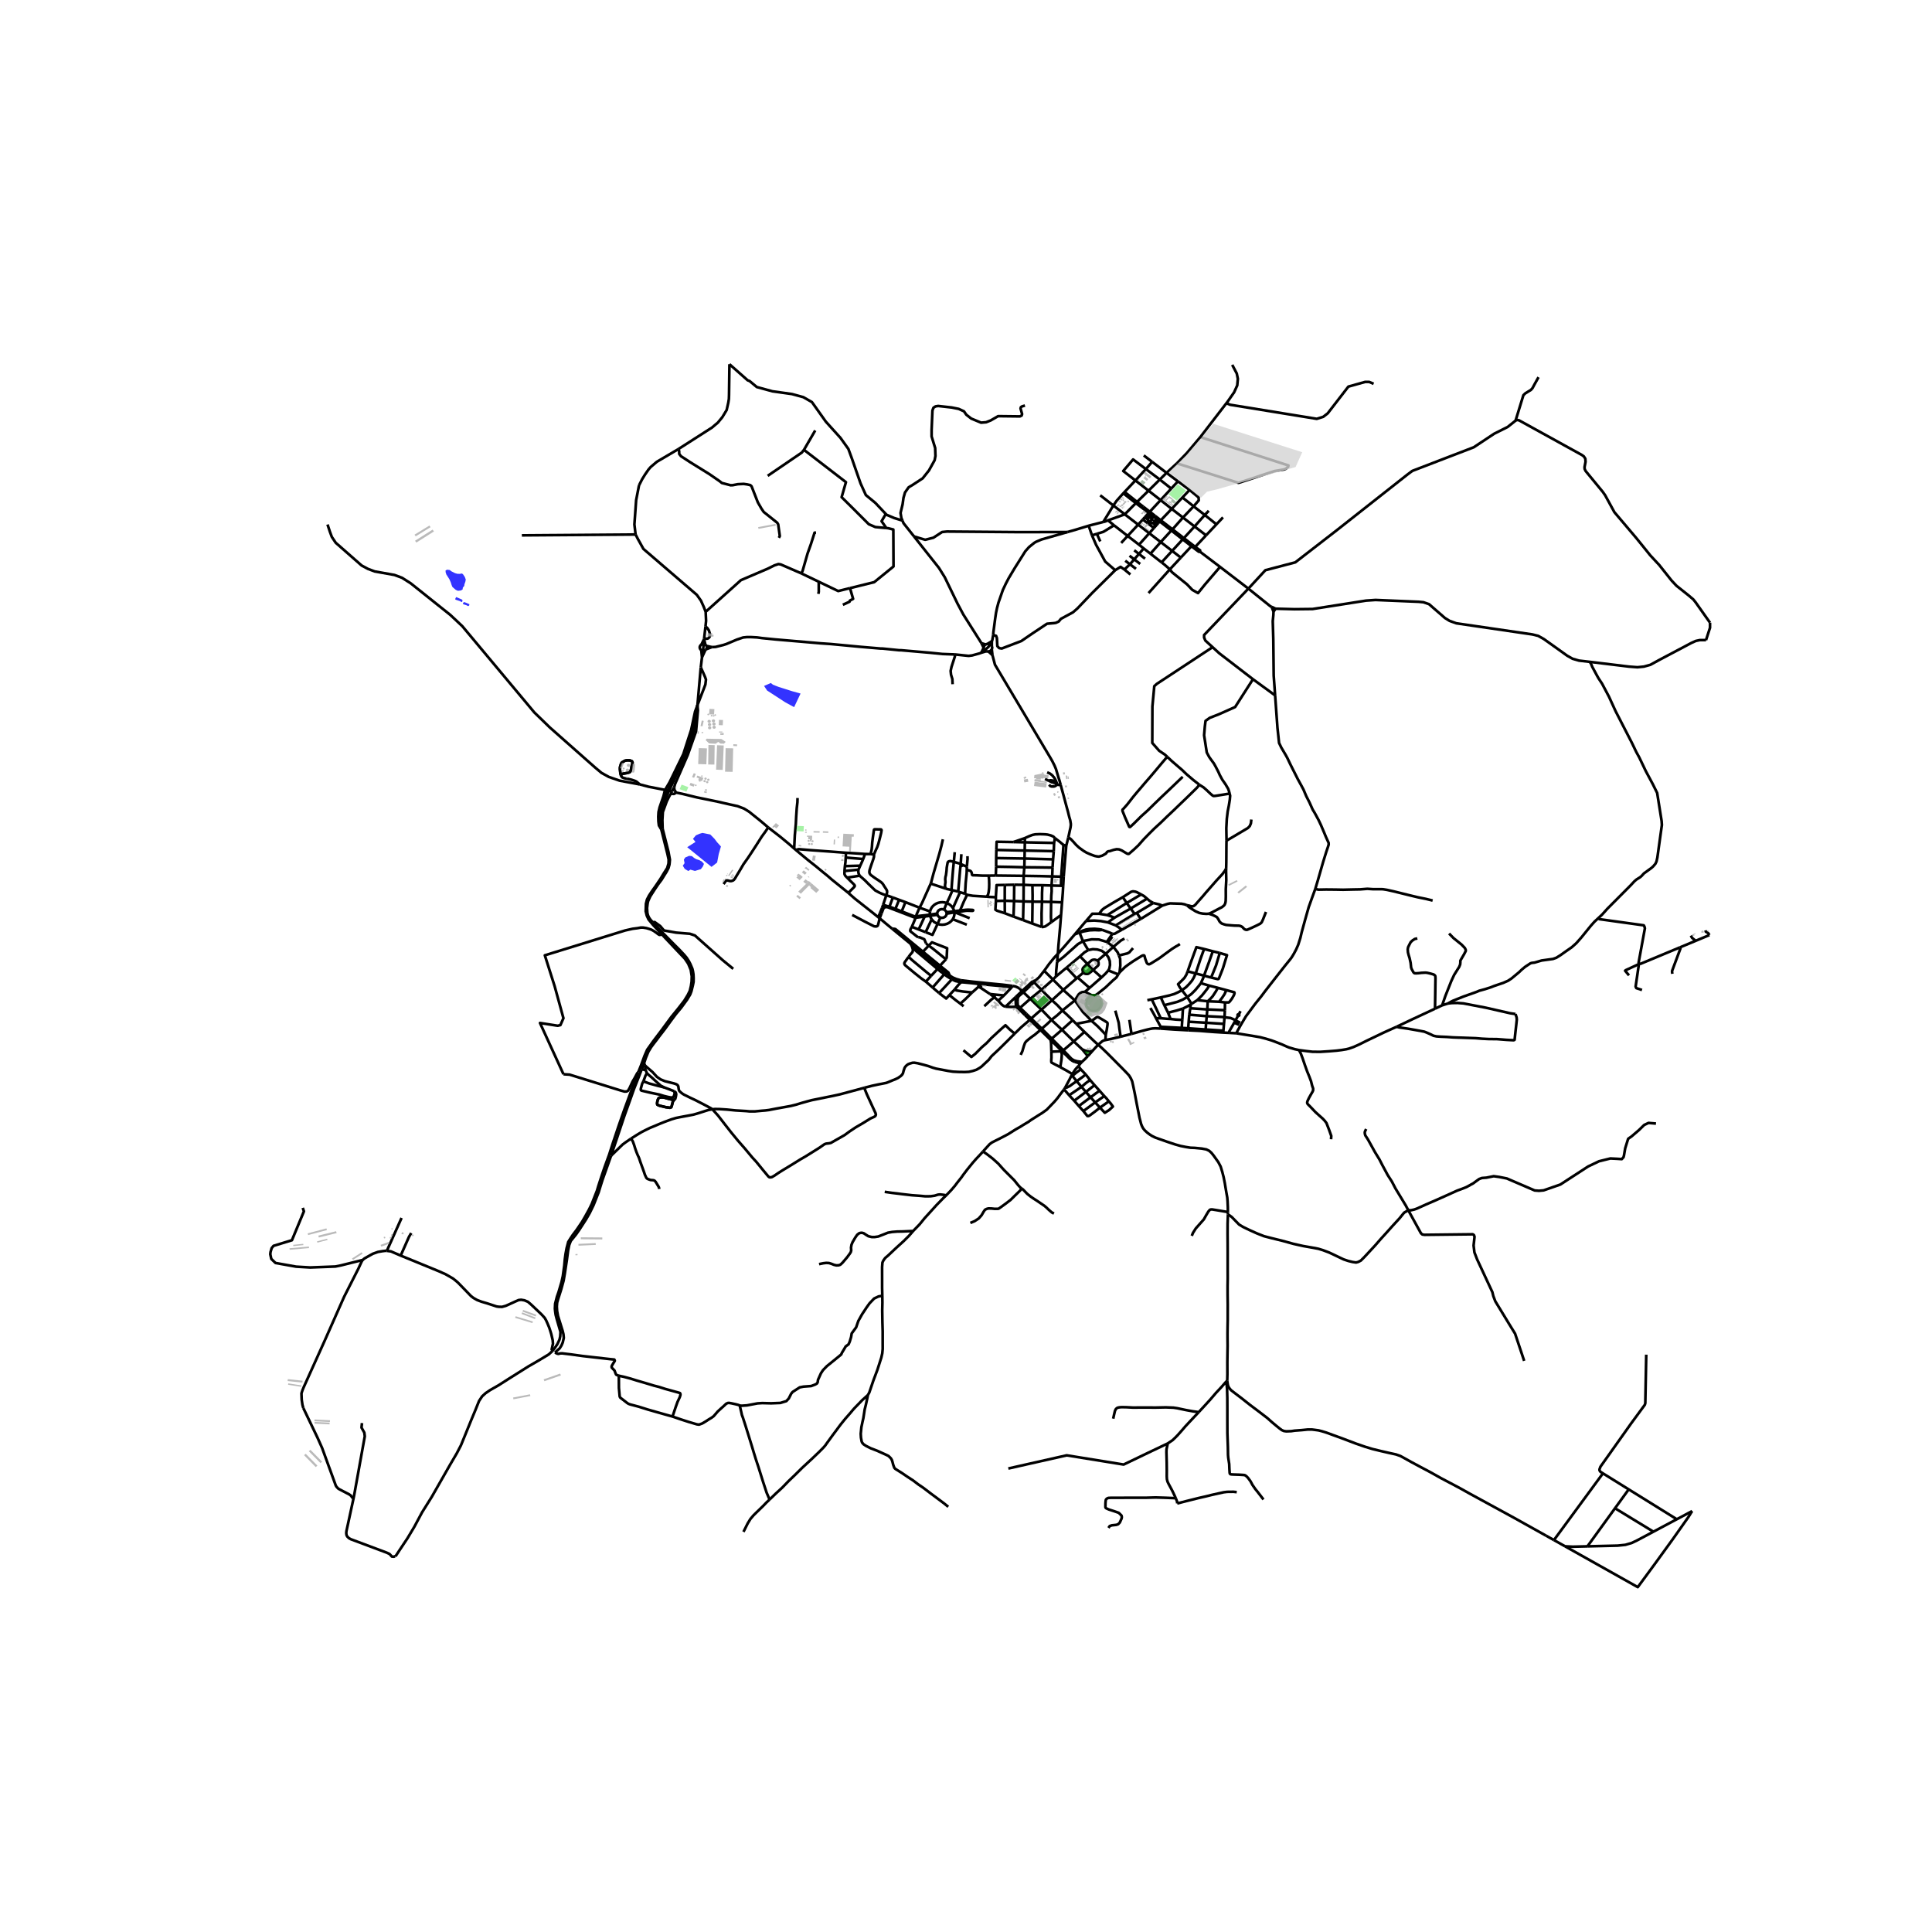 <svg xmlns="http://www.w3.org/2000/svg" xmlns:xlink="http://www.w3.org/1999/xlink" width="960" height="960" viewBox="0 0 720 720"><defs><style>*{stroke-linejoin:round;stroke-linecap:butt}</style></defs><g id="figure_1"><path id="patch_1" d="M0 720h720V0H0z" style="fill:#fff"/><g id="axes_1"><path id="patch_2" d="M90 600.59h558V126.61H90z" style="fill:#fff"/><g id="LineCollection_1"><path d="m230.622 512.691-.853-.303-.21-.193-.269-.666-.248-.72-.268-.297-.791-.832-.058-.368.096-.35.555-.947.517-.806.02-.21-.173-.334-1.59-.157-10.09-1.14-4.443-.613-3.352-.403-.746.035-.632.175-.498-.123-.763-.38M206.826 504.059l.945-.864.804-.716.657-1.043.485-1.128.392-1.708-.13-1.384-.298-1.236-1.736-5.574-.337-1.863-.097-1.623.11-1.454.355-1.265 1.214-3.847.84-3.077.469-2.72.75-4.988.468-3.573.41-2.02.577-1.502.933-1.145 1.035-1.283 1.247-1.783 2.472-3.815 1.365-2.367 1.44-2.958 1.908-4.807.766-2.518.687-2.167 3.185-8.939M259.924 262.79l1.234-14.093M261.158 248.697l.883 1.963.726 1.671.33.927-.22 1.833-.55 1.47-2.403 6.228M259.924 262.79l-.89 2.396-1.448 6.793-2.92 9.035-5.146 10.535-1.675 2.826" clip-path="url(#p8577d5215a)" style="fill:none;stroke:#000"/><path d="m259.924 262.79-.535 2.486-1.137 6.768-3.064 9.011-2.01 4.121-3.773 8.188-1.149 2.332-1.972 5.365-.46 1.894-.038 1.35.122 2.317.536 2.471" clip-path="url(#p8577d5215a)" style="fill:none;stroke:#000"/><path d="m246.936 308.833-.544-2.154-.07-2.76.139-1.37.898-3.194 1.402-3.446 6.947-14.813 1.953-5.58.977-3.485 1.022-6.634.264-2.608" clip-path="url(#p8577d5215a)" style="fill:none;stroke:#000"/><path d="m251.236 293.409.35-1.244 4.71-10.802 3.104-8.806.689-7.795-.165-1.973M262.388 238.136l-1 2.09M262.388 238.136l.019-.172M262.388 238.136l-.177 1.913M262.388 238.136l.487 2.147M369.618 241.991l.145-.64-.149-.585M368.4 242.83l.724-.277.494-.562M369.618 241.991l.238 2.153M401.22 364.593l-3.73-3.977M401.22 364.593l-4.973 4.325M401.22 364.593l.364-.318M395.78 383.764l4.372 4.334M395.78 383.764l-3.84 3.298M395.78 383.764l3.959-3.57M395.78 383.764l-3.929-3.677M381.482 329.752l-3.512-.034M381.482 329.752l3.265.146M381.482 329.752l.001-3.346M381.482 329.752l-.036 6.185M442.978 380.764l6.52.384M442.978 380.764l.233-2.624M442.978 380.764l-.164 2.45M380.157 375.57l3.8-3.342M380.157 375.57l-.513.42M380.157 375.57l-.902-.99-.007-1.123M380.157 375.57l2.387 2.306M388.477 329.898h-3.73M388.477 329.898l3.407.115M388.317 336.05l.022-3.315.138-2.837M366.57 241.386l-.872 1.876M366.57 241.386l.11.53.256.339M366.57 241.386l-.813-1.69M367.275 240.169l-.478.46-.228.757M404.143 384.557l-3.99 3.541M401.074 381.555l1.618 1.601 1.45 1.401M409.252 389.36l-1.437-1.295-3.672-3.508M455.924 384.103l-6.612-.446M455.924 384.103l-.044.707M455.924 384.103l.213-2.526M392.455 320.247l.246-3.039M392.455 320.247l-.203 3.076M392.455 320.247l-10.643-.294M263.26 240.694l-.167-.225-.218-.186M263.163 241.968l.17-.297.076-.327-.026-.335-.123-.315M263.26 240.694l2.043.463M393.527 363.904l3.962-3.288M393.527 363.904l-1.125 1.14M393.948 358.484l-.319 3.182-.102 2.238M417.24 362.37l-.5.77M439.72 351.827l-.972.618-.631.339-1.48.95-2.337 1.707-1.614 1.199-1.045.737-1.437.884-1.234.774-.617.31-.41-.011-.29-.17-.283-.325-.558-1.485-.305-1.142-.13-.16-.2-.04-.269.05-.41.173-1.661 1.026-1.597 1.003-1.662 1.15-1.306.976-2.032 1.98" clip-path="url(#p8577d5215a)" style="fill:none;stroke:#000"/><path d="m416.983 356.08.46 1.199.068 2.487-.27 2.604M377.97 329.718l-3.447.073M377.97 329.718l-.065 6.08M369.614 240.766l.02-1.811M369.614 240.766l-.326-.424-.357-.19M400.573 372.84l-4.326-3.922M395.922 376.606l2.27-1.873 2.381-1.894M406.763 380.439l-1.314-1.395-1.864-1.873-3.012-4.332M404.334 369.622l-1.098.122-.762.378-.5.459-.653 1.016-.748 1.242M392.12 326.616l.132-3.293M392.12 326.616l-.236 3.397M392.12 326.616l3.364.086M381.483 326.406l6.174.097 4.462.113M378.536 373.43l.09 1.778M378.536 373.43l.712.027M378.536 373.43l-.102-1.793M247.845 294.375l2.394.553M247.845 294.375l-.597 2.362-1.43 4.137-.403 1.723-.098 1.724.052 1.8.184 1.508.89 1.464M238.428 292.33l3.308.865 6.11 1.18M443.76 374.329l-.172 1.427M443.76 374.329l.29-.215M440.867 375.849l1.731-.845 1.163-.675M456.137 381.577l-6.64-.429M456.137 381.577l.212-2.541M395.384 330.1l-3.5-.087M395.384 330.1l.836-.003M395.384 330.1l.1-3.398M520.49 382.638l-4.674 2.099-3.41 1.64-3.2 1.528-2.612 1.31-2.126.956-1.716.605-1.056.258-1.72.28-1.872.232-2.815.232-3.193.207-2.888-.014-2.344-.266-2.777-.37M460.727 385.07l1.343.212 1.35.225 3.047.485 3.15.545 2.14.558 2.14.651 1.09.399 2.706 1.056 1.922.863.835.326 2.112.618 1.525.327M496.05 424.566l.073-1.235-.798-2.245-.987-2.55-.631-.838-.726-.777-1.53-1.362-1.278-1.162-2.003-2.112-.551-.525-.356-.409-.108-.279-.011-.265.145-.529.533-1.109.697-1.249.638-1.096.204-.492v-.677l-.37-1.076-.414-1.648-.624-1.667-.813-1.986-.878-2.451-.849-2.498-.69-1.82-.636-1.174M381.446 335.937l-3.541-.14M381.446 335.937l3.352.086M381.264 342.892l.131-5.727.05-1.228M393.948 358.484l.298-3.043M403.58 350.76l-1.86 1.078-5.283 4.713-2.489 1.933M391.94 387.062l-3.703-3.707M391.94 387.062l-.401.505M391.94 387.062l4.34 4.352M388.317 336.05l-3.519-.027M388.317 336.05l3.404.066M388.2 345.451l-.035-5.05.152-4.352M411.951 387.607l.13-1.98M417.618 386.344l-3.142.744-2.525.519M409.252 389.36l1.444-1.255.544-.326.711-.172M442.814 383.214l6.498.443M442.814 383.214l-2.412-.151M442.814 383.214l-.024.745M381.872 316.982l-10.564-.238M381.872 316.982l10.829.226M381.872 316.982l.065-3.073M381.872 316.982l-.06 2.97M391.539 387.567l4.252 4.188M391.815 391.93l-.102-3.148-.174-1.215M391.539 387.567l-3.8-3.729M374.735 375.156l3.7-3.519M372.003 372.926l1.399 1.522.65.47.683.238M378.627 375.208l-1.978.043-1.914-.095M371.149 335.757l3.294-.066M371.149 335.757l-.033-1.388M374.465 340.334l-2.844-.923-.385-.206-.283-.2.196-3.248M403.759 362.446l-.164-.282-.083-.239-.044-.166-.03-.442.01-.143.073-.177.064-.175.08-.13.166-.174.671-.669.784-.605M409.001 358.039l-.228-.137-.207-.096-.222-.09-.275-.07-.247-.026-.247.02-.348.06-.41.173-1.53 1.371M407.385 361.484l-1.118-1.13-.98-1.11M402.496 356.398l1.386 1.422 1.404 1.424M383.79 380.074l3.948 3.764M383.79 380.074l.507-.505M378.144 385.202l2.38-2.332.635-.553 2.63-2.243M383.79 380.074l-1.807-1.78M381.483 326.406l.26-3.205M381.483 326.406l-10.381-.12M263.163 241.968l2.14-.811M263.163 241.968l-.295.272M412.922 193.93l2.233 1.834M412.922 193.93l6.25-2.258M411.16 194.525l.74-.189 1.022-.405M401.074 381.555l-1.335-1.362M401.074 381.555l5.689-1.116M381.743 323.201l4.434.04 6.075.082M389.13 361.799l3.272 3.245M394.246 355.441l-1.343 1.408-1.908 2.352-1.865 2.598M385.894 365.373l1.197-1.03.465-.545 1.574-2M455.88 384.81l2.109.106M442.79 383.96l4.223.212 2.689.216 2.8.21 3.378.212M383.956 372.228l-2.57-2.446M383.956 372.228l1.887 1.847 2.286 2.166M383.956 372.228l4.15-3.361M368.4 242.83l1.456 1.314M368.4 242.83l-.9-.118M286.295 308.36l-2.88-2.439-4.25-3.417-1.861-1.154-2.43-.93-3.179-.69-3.947-.91-4.659-.964-3.454-.704-5.333-1.303-2.565-.53" clip-path="url(#p8577d5215a)" style="fill:none;stroke:#000"/><path d="m251.737 295.32.013-.226-.065-.218-.136-.189-.21-.149M250.569 295.78l.229.086.246.016.239-.056.208-.121.157-.175.089-.21M380.364 393.12l.632-1.335.602-2.052.42-1.117.48-.591 1.023-.857.9-.69.559-.42.574-.383 2.184-1.837M262.875 240.283l-.314-.158-.35-.076M384.689 344.174l-3.425-1.282M384.689 344.174l3.511 1.277M384.689 344.174l.11-8.151M400.551 348.2l1.365-.51M394.246 355.441l2.677-3.01 3.628-4.231M404.777 343.192l-.829.96-3.397 4.048M406.763 380.439l.798-.512.95-.71.218-.123.225-.077.413.067 2.098 1.242.929.578.275.2.084.268-.015.475-.272 1.834-.385 1.946" clip-path="url(#p8577d5215a)" style="fill:none;stroke:#000"/><path d="m406.763 380.439 2.227 1.953 1.8 1.847 1.291 1.388M449.932 376.187l-.224 2.509M449.932 376.187l.158-3.04M449.932 376.187l6.547.285M449.932 376.187l-6.344-.431M365.698 243.262l1.802-.55M355.93 243.9l5.05.528 1.299-.168 2.705-.74.714-.258M366.936 242.255l-.275.198-.53.536-.433.273M385.428 366.107l.466-.734M385.428 366.107l-.46-.446M381.387 369.782l3.462-3.253.579-.422M388.107 368.867l-1.466-1.501-1.213-1.259M384.798 336.023l.022-2.345-.073-3.78M400.152 388.098l3.207 3.012M400.152 388.098l-3.873 3.316M391.72 336.116l4.071.16M391.884 330.013l.04 2.17-.138 1.634-.065 2.299M391.754 343.683l-.099-1.934.051-4.191.015-1.442M340.642 199.934l9.26 11.693 2.174 3.482 4.788 9.889 2.14 4.011 4.836 7.647 1.917 3.04M365.757 239.696l1.518.473M409.001 358.039l3.095-2.611M407.385 361.484l1.705-1.522.173-.21.121-.242.022-.276-.011-.276-.015-.257-.064-.225-.137-.228-.178-.21M371.25 319.778l10.562.175M371.25 319.778l-.021 3.204M371.25 319.778l.058-3.034M412.096 355.428l2.822-2.573M413.04 361.649l.355-.68.269-1.336-.08-1.468-.522-1.415-.966-1.322M405.558 354.073l1.698-.339 1.626.1 1.701.491 1.513 1.103M371.116 334.369l.19-3.1.095-1.41 3.122-.068" clip-path="url(#p8577d5215a)" style="fill:none;stroke:#000"/><path d="m374.443 335.69.007-4.696.073-1.203M388.237 383.355l-3.94-3.786M391.851 380.087l-1.647 1.568-1.967 1.7M380.875 369.326l.512.456M377.404 367.432l.98.186 1.037.468.544.35.91.89M380.875 369.326l-1.7 1.62-.74.691M384.969 365.661l-.535.385-3.559 3.28M261.607 244.994l1.261-2.754M261.607 244.994l.387-2.522M261.607 244.994l-.449 3.703M261.607 244.994l-.252-2.72M392.824 314.135l.326-1.783M392.824 314.135l-.123 3.073M392.824 314.135l-10.887-.226M414.918 352.855l-2.06-1.596M416.983 356.08l-.423-1.102-1.642-2.123M419.054 349.774l-1.352.752-2.784 2.329M456.35 379.036l-6.642-.34M456.35 379.036l.129-2.564M379.248 373.457l-.007-1.249.189-.533.253-.45 1.704-1.443M391.754 343.683l-1.114.81-1.133.764-.834.206-.473-.012M400.468 395.744l2.188.571M400.468 395.744l.17-.468M395.791 391.755l1.633 1.584 1.444 1.449.798.564.802.392M381.264 342.892l-3.562-1.302M410.79 346.546l-1.259-.27-1.61-.146-1.916.08-1.318.216-1.233.412-1.174.571M414.556 348.02l-.885-.418-2.881-1.056" clip-path="url(#p8577d5215a)" style="fill:none;stroke:#000"/><path d="m402.336 347.576 1.347-.437 2.351-.438 1.937-.093 1.59.073 1.229-.135M368.037 239.925l-.762.244M368.037 239.925l1.596-.97M368.931 240.152l-.311-.171-.583-.056M381.812 319.953l-.069 3.248M391.815 391.93l3.7-.15M395.138 397.697l-3.2-1.667-.134-.176-.022-.226-.007-.498.072-1.003-.032-2.196M397.366 315.156l-1.03-.253M396.4 326.788l.168-2.099.363-4.398.435-5.135M398.143 312.047l-.226.917-.55 2.192M407.104 391.672l-1.713 1.927M409.252 389.36l-.842.877-1.306 1.435" clip-path="url(#p8577d5215a)" style="fill:none;stroke:#000"/><path d="m403.359 391.11 1.129.459.66.166.624.093.345.03.29-.036.697-.15M374.443 335.69l.022 4.644M374.443 335.69l3.462.107M402.496 356.398l-1.575 1.328-3.432 2.89M405.558 354.073l-1.978-3.313M402.496 356.398l1.676-1.495 1.386-.83M392.032 372.76l-2.27-2.219-1.655-1.674M388.107 368.867l4.295-3.823M432.53 383.322l4.898.339 5.362.298M379.644 375.99l2.34 2.304M379.644 375.99l-1.017-.782M395.421 340.992l-3.667 2.691M395.791 336.275l-.203 2.658-.167 2.059M394.246 355.441l.188-2.903.668-7.387.319-4.16M261.388 240.225l-.291.223-.21.288-.113.332-.006.347.102.335.2.294.285.23M262.211 240.05l-.427.025-.396.15M369.633 238.955l-.702 1.197M370.135 236.64l-.325 1.863-.177.452M381.933 312.341l.004 1.568M381.933 312.341l-4.232 1.466M393.15 312.352l-.58-.584-.944-.425-1.24-.313-.915-.1-1.088-.04-.857-.026-1.705.073-1.045.213-1.247.476-1.596.715M404.334 369.622l1.697-1.452M416.74 363.14l-.69 1.137-1.358 1.148-2.698 2.565-3.075 2.471-.56.346-.527.183-.917-.063-2.58-1.305M392.032 372.76l-3.903 3.48M392.032 372.76l4.215-3.842M395.922 376.606l-1.85-1.986-2.04-1.86M371.229 322.982l5.514.093 5 .126M395.922 376.606l1.582 1.428 2.235 2.16M396.28 391.414l-.489.341M400.638 395.276l-.515-.161-.849-.56-2.995-3.141M384.297 379.569l-1.753-1.693M388.129 376.24l-1.408 1.183-2.424 2.146M388.129 376.24l3.722 3.847M449.312 383.657l.185-2.509M377.905 335.797l-.203 5.793M391.851 380.087l2.184-1.747 1.887-1.734M410.5 364.257l-4.47 3.913M410.5 364.257l-3.115-2.773M413.04 361.649l-.963 1.102-1.577 1.506M396.247 368.918l-3.845-3.874M449.708 378.696l-.21 2.452M449.708 378.696l-6.497-.556M396.22 330.097l-.153 2.664-.276 3.514M395.484 326.702l.851-11.799M395.484 326.702l.917.086M261.994 242.472l.46-.045.414-.187M395.29 292.548l-.413-1.522-.443-1.389-.9-3.023-.529-1.268-.798-1.595-.718-1.262-20.696-34.774-.937-3.571M412.484 351.016l.374.243M412.484 351.016l2.072-2.995M403.58 350.76l.177-.103 3.124-.59 2.615.061 2.988.888M443.211 378.14l.377-2.384M403.759 362.446l-2.175 1.829M407.385 361.484l-.968.81-.758.55-.28.092-.264.03-.255-.014-.288-.023-.24-.061-.238-.114-.335-.308M399.594 400.261l-1.967-1.19-2.489-1.374M395.515 391.78l.189 1.24-.123 1.814-.443 2.863M366.936 242.255l.113.173.451.284M336.317 194.005l-.406-.974-.305-1.866.762-3.202.335-2.44.567-1.988 1.343-1.92 1.543-.93 3.702-2.426 2.343-2.954 2.105-3.794.306-1.586-.102-2.954-1.324-4.323v-2.394l.305-7.247.374-1.057.781-.497.985-.156 5.035.565 2.606.523 1.97.902.882 1.275 1.834 1.43 3.668 1.525 1.867-.156 1.732-.684 2.751-1.586 8.116.093.646-.31.17-.56-.578-2.084.136-.498.441-.28 1.072-.316M402.656 396.315l.548-.58M402.656 396.315l-.806.997M377.702 341.59l-3.237-1.256M261.355 242.275l.306.136.333.061M403.204 395.735l-1.892-.247-.674-.212M405.391 393.599l-1.052 1.096-1.135 1.04M396.945 405.343l-.385.624M401.248 402.912l-1.669 1.156-.842.63-1.095.558-.697.087" clip-path="url(#p8577d5215a)" style="fill:none;stroke:#000"/><path d="m399.594 400.261-1.016 2.026-1.633 3.056M381.937 313.909l-4.236-.102M355.93 243.9l-4.765-.18-4.485-.455-10.865-.942-.795-.01-6.06-.612-.898-.021-7.575-.644-10.892-1.028-3.625-.25-17.227-1.482-4.843-.487-1.758-.243-2.251-.12h-1.537l-1.407.147-2.245.746-3.993 1.683-1.13.363-2.917.73-1.36.062M395.29 292.548l.385 1.435.718 2.59.835 3.123.805 2.95.426 1.746.38 1.277.217 1.342v.565l-.115.85-.182.79-.616 2.83M446.995 292.463l-.998 1.174-3.236 3.17-2.583 2.484-2.925 2.817-2.452 2.312-2.213 2.16-2.446 2.238-1.879 1.867-1.995 2.046-2.01 2.279-1.655 1.56-1.857 1.612-.218.05-.21-.01-.364-.143-.55-.319-1.365-.824-.965-.392-.93-.073-1.116.24-1.477.49-.446.033-.465.2-.515.685-1.386.77-1.226.34-.711-.074-.871-.179-1.582-.585-1.422-.63-1.147-.685-1.654-1.202-1.088-1.01-1.06-1.19-.929-.976-.906-.651M405.391 393.599l-2.032-2.489M433.16 337.491l-8.034 4.966M429.757 336.508l2.37.574 1.034.41M442.325 337.352l-.863-.333-1.14-.219-4.265-.134-.879.174-2.017.651M339.352 351.733l2.076 1.695 4.048 3.441 3.999 3.235 4.448 3.455M358.095 365.326l-1.712-.485-1.277-.538-1.183-.744" clip-path="url(#p8577d5215a)" style="fill:none;stroke:#000"/><path d="m350.302 359.879 3.15 2.55.188.453.283.677M460.727 385.07l-2.738-.154M490.159 331.3l-1.089 2.99-1.35 3.759-1.378 4.863-1.255 4.57-.472 2.027-.82 2.61-.755 1.715-.754 1.414-.5.857-.589.917-.507.658-1.844 2.272-1.509 1.92-1.858 2.365-1.937 2.484-2.119 2.724-1.437 1.926-2.155 2.67-.885 1.183-1.415 1.913-1.197 1.601-1.807 3.03-1.241 2.218-.559 1.083M418.097 346.486l-1.469.782-1.155.688-.452.091-.465-.026M457.6 451.7l-.022-1.826-.101-2.205-.11-1.362-.362-2.039-.406-2.444-.132-.833-.464-2.322-.493-1.92-.61-2.006-.877-1.66-1.756-2.458-.799-.997-.841-.757-1.06-.518-1.72-.319-2.633-.253-1.59-.06-1.741-.278-1.872-.372-1.981-.551-3.004-.997-4.412-1.554-1.324-.652-.737-.47-.973-.715-.95-.867-.61-.756-.39-.725-.37-.897-.291-1.155-.32-1.196-.384-1.973-.603-3.016-.754-3.985-.646-3.096-.334-1.468-.492-1.123-.676-1.095-.885-.957-1.865-1.92-1.647-1.654-1.285-1.302-2.452-2.465-2.025-1.952-1.35-1.17M395.791 391.755l-.276.024M396.22 330.097l.18-3.309M396.335 314.903l-1.472-1.242-1.713-1.309M238.428 292.33l-7.53-1.407-3.985-1.377-2.716-1.492-2.344-1.96-3.082-2.725M122.058 195.47l.866 2.638.747 2.001 1.438 2.16 9.662 8.478 2.358 1.264 2.53.948 7.361 1.316 2.818 1.054 3.221 2.053 9.264 7.395 1.124.896 4.392 3.506 4.429 4.16 26.867 32.172 5.807 5.628 13.829 12.23M592.442 246.652l.45.638.508 1.245 1.78 3.29.552.984 1.298 1.953 2.576 4.86 2.494 5.448 6.076 11.811 1.629 3.393 1.114 2.029 2.43 5.08 2.597 4.843 1.628 3.284 1.662 10.448.097 1.493-1.683 12.153-.319 1.433-.411.872-.844.984-.644.574-2.77 2.007-.953 1.034-.503.422-.767.484M595.52 342.276l1.554-1.452 1.926-2.148 8.7-8.743 1.396-1.5.73-.632.613-.387M537.447 374.66l2.208-.703M537.447 374.66l-2.655 1.248M540.024 347.894l1.683 1.728 2.975 2.391 1.212 1.263.319.644.05.438-.616 1.21-1.103 1.886-.312.571v.632l-.072.77-.349.877-1.9 3.029-1.031 2.219-2.235 5.633-1.198 3.474M595.52 342.276l-1.32 1.232-1.336 1.499-3.56 4.388-1.888 2.131-1.66 1.48-2.55 1.778-1.623 1.158-1.602.995-1.228.433-4.226.584-2.64.774-.99.108-.536.157-1.996 1.32-1.318 1.097-.912.884-2.802 2.332-1.277.854-1.84.812-3.398 1.153-1.098.443-2.218.725-2.267.622-.947.412-4.919 1.747-3.928 1.575-.736.384-1.05.604" clip-path="url(#p8577d5215a)" style="fill:none;stroke:#000"/><path d="m564.785 377.904-2.023-.305-9.019-2.05-7.116-1.368-1.248-.239-2.206-.172-2.039.033-1.48.154M475.389 226.846l-1.475-.676M475.389 226.846l-.798 1.1M592.442 246.652l-3.99-.46-2.38-.69-2.032-1.143-8.708-6.22-2.09-1.169-2.164-.534-28.357-4.155-2.512-.906-1.713-1.058-5.93-5.158-2.091-.725-1.82-.169-16.041-.676-3.535.241-19.898 3.126-6.715.074-7.077-.184M423.75 187.04l4.278-4.18M423.75 187.04l-4.65-3.705M423.75 187.04l-.454.458M423.75 187.04l2.355 1.817M635.778 238.551l-2.28-.013-1.509.32-1.654.743-12.046 6.379-3.25 1.78-2.41.665-2.409.24-3.163-.24-14.615-1.773M637.27 232.058v1.888l-1.492 4.605M583.272 576.275l-4.163-2.334M591.587 576.277l-5.501.132-2.814-.134" clip-path="url(#p8577d5215a)" style="fill:none;stroke:#000"/><path d="m630.603 563.134-1.33 2.135-5.83 8.273-6.863 9.463-6.231 8.47-27.077-15.2M454.68 211.27l10.556 8.093M454.68 211.27l-7.606-5.766M435.98 212.17l.739 1.028 1.534 1.255 4.082 3.285 1.999 2.082 2.136 1.204 2.63-3.26 5.58-6.493M579.109 573.94l-3.002-1.673M579.109 573.94l18.255-24.859M457.03 150.281l.438-.568 2.457-3.519 1.161-2.578.224-2.455-.402-1.964-1.698-3.232M447.325 162.888l9.705-12.607M438.595 172.67l3.677-3.795 5.053-5.987" clip-path="url(#p8577d5215a)" style="fill:none;stroke:#000"/><path d="m438.595 172.67 22.942 7.278 4.35-1.392 5.249-1.76 3.85-1.25 3.585-.604.616-.261.88-.705.087-.524-32.829-10.564M236.864 199.197l-.442-3.751.654-9.084 1.065-5.488M252.737 167.41l-7.938 4.674-2.32 1.973-.81.936-1.331 1.925-1.04 1.686-1.157 2.27M428.5 190.705l-2.395-1.848M428.5 190.705l4.022-4.327M428.5 190.705l-.387.428M428.5 190.705l1.97 1.535M426.223 204.387l-1.777 2.048M426.223 204.387l2.514 1.96M426.223 204.387l-1.746-1.394M424.913 210.164l-2.22-1.711M453.327 195.404l-4.351-3.487M453.327 195.404l-3.855 4.1M453.327 195.404l2.441-2.594M434.742 176.22l-2.519 2.492M434.742 176.22l4.245 3.156M434.742 176.22l-5.37-4.107M438.595 172.67l-1.59 1.47-2.263 2.08M422.694 208.453l1.752-2.018M422.694 208.453l-1.591 1.833M422.694 208.453l-1.753-1.35M423.352 211.995l-2.25-1.71M417.828 202.34l2.417-2.61M419.353 208.96l1.75 1.326M415.155 195.764l5.09 3.966M408.766 198.945l2.473-.77 3.916-2.411M420.245 199.73l3.91-4.212M420.245 199.73l4.232 3.263M421.103 210.286l-2.073 1.963M440.655 185.402l4.165 3.287M440.655 185.402l-4 4.238M440.655 185.402l2.655-2.813M511.91 143.033l-1.655-.699h-1.527l-6.236 1.748-7.7 9.965-1.654 1.282-2.418.757-32.261-5.244-1.43-.56M406.948 199.512l1.531 3.52 3.396 6.229 3.725 3.235" clip-path="url(#p8577d5215a)" style="fill:none;stroke:#000"/><path d="m419.03 212.249-1.423-.997-2.007 1.244M370.135 236.64l1.08.315.3.826.164 3.003.67.737.98.161 7.317-2.8 4.17-2.856 5.373-3.578 2.62-.234.665-.094 1.074-.498.826-.998 4.51-2.442 1.615-1.411 5.448-5.711 8.653-8.564M422.694 205.072l1.752 1.363M428.036 221.024l7.944-8.854M432.598 193.896l-2.127-1.656M432.598 193.896l-.394.44M432.598 193.896l4.056-4.256M432.598 193.896l4.362 3.371M426.721 208.207l-2.275-1.772M406.948 199.512l1.818-.567M406.948 199.512l-1.232-3.578M443.31 182.589l-4.322-3.213M444.82 188.69l1.921-2.217-.06-1.086-3.37-2.798M411.16 194.525l-5.12 1.31-.324.099M397.845 198.27l3.228-.925 4.643-1.411" clip-path="url(#p8577d5215a)" style="fill:none;stroke:#000"/><path d="m397.845 198.27-9.693 2.776-2.034.86-.666.39-1.964 1.585-1.39 1.569-3.972 6.309-2.223 3.728-1.077 2.061-1.098 2.337-1.645 4.74-.525 1.986-.368 1.77-.34 2.315-.64 4.924-.075 1.02M435.98 212.17l4.081-4.372M432.89 209.582l1.035.807 2.055 1.78M606.968 555.046l-5.1 7.039M606.968 555.046l17.925 11.131M606.968 555.046l-9.604-5.965M613.508 504.84l-.352 18.08-.176.605-5.147 7.006-11.395 16.066-.351.967v.402l.308.484.969.631M624.893 566.177l-8.707 4.64M624.893 566.177l5.71-3.043M601.868 562.085l14.318 8.732M601.868 562.085l-10.281 14.192M616.186 570.817l-6.063 3.23-2.023.967-2.374.697-2.873.295-11.266.271M424.477 202.993l3.814-4.282M438.988 179.376l-2.502 2.71M419.172 191.672l-4.255-3.286M419.172 191.672l4.982 3.846M419.172 191.672l4.124-4.174M402.336 347.576l-.056-.167M402.336 347.576l1.244 3.184M402.336 347.576l-.42.114M413.04 361.649l3.7 1.491M401.584 364.275l4.447 3.895M322.075 405.39l2.837-.732 2.41-.517 3.025-.592 2.482-1.016 1.001-.405.857-.419.993-.697.508-.498.32-.532.232-.897.355-1.062.283-.486.48-.51.58-.426.646-.252.965-.28.69-.032 1.233.199 1.124.285 1.165.303 1.658.461 1.698.605 1.219.358 1.858.346 2.685.511 1.748.269 2.14.11 2.345.033 1.487-.08 1.393-.319 1.364-.438 1.285-.737.718-.528 1.444-1.358L368.45 395l1.066-1.388 2.721-2.545 3.055-3.015 2.852-2.85" clip-path="url(#p8577d5215a)" style="fill:none;stroke:#000"/><path d="m359.045 391.401 2.966 2.489 1.454-1.162 2.409-2.425 1.821-1.58 1.698-1.814 3.36-3.102 1.952-1.734 1.538 1.528 1.901 1.6M401.85 397.312l.922 1.182M399.594 400.261l1.226-1.8 1.03-1.15M404.615 400.42l1.633 2.08M404.615 400.42l-1.843-1.926M401.248 402.912l2.14-1.508 1.227-.983M406.248 402.5l1.661 1.913M403.056 405.04l1.639-1.418 1.553-1.122M401.248 402.912l1.808 2.129M399.793 400.793l.135.504 1.32 1.615M407.91 404.413l1.871 2.086M407.91 404.413l-3.228 2.513M403.056 405.04l-4.613 3.128M403.056 405.04l1.626 1.886M396.56 405.967l1.883 2.201M366.345 429.11l1.655-1.826.827-.898.827-.61 1.335-.685 1.575-.777 2.039-1.062 1.161-.618 2.678-1.694 1.72-.97 1.095-.691 2.133-1.275.704-.532 2.14-1.355 1.241-.79.857-.518 1.77-1.269 1.466-1.521 1.386-1.442 1.14-1.335 1.015-1.388 1.451-1.887M409.781 406.499l1.75 1.98M406.426 408.928l1.998-1.486 1.357-.943M404.682 406.926l-4.352 3.28M404.682 406.926l1.744 2.002M398.443 408.168l1.887 2.038M411.53 408.478l-3.388 2.355M413.236 410.445l-.987-1.223-.719-.744M406.426 408.928l-4.381 3.26M406.426 408.928l1.716 1.905M400.33 410.206l1.715 1.982M413.236 410.445l-3.31 2.338M409.925 412.783l1.805 1.912 1.585-.995 1.436-1.327-.855-1.191-.66-.737M408.142 410.833l-4.392 3.23M408.142 410.833l1.783 1.95M402.045 412.188l1.705 1.875M403.75 414.063l1.478 1.845.272.016.174-.02.4-.185 1.915-1.409 1.936-1.527M240.384 397.1l1.212 1.055 1.604 1.382 1.618 1.774 1.343.937 1.618.67 1.981.5 1.313.317.9.293.53.325.282.499.123.83.117.624.203.326.399.371.472.402.388.283.537.319.83.391 1.191.6 2.119.995 2.699 1.388 1.415.744 1.531.817.675.458M235.036 424.407l1.198-.757.885-.565 1.212-.737.79-.465 1.372-.704 1.77-.864 1.808-.737 1.581-.678 1.858-.75 2.78-1.03 1.64-.485 1.559-.318 2.881-.532 2.068-.398 1.69-.485 2.228-.718 1.677-.53 1.45-.254M322.075 405.39l.95 2.364.668 1.455 1.372 2.99 1.219 2.626.141.568-.073.216-.12.282-.405.293-1.452.657-2.743 1.7-2.757 1.608-2.27 1.515-1.815 1.328-1.618.93-1.56.883-1.97 1.123-.66.146-1.053.113-.479.15-.344.186-1.626 1.136-.882.564-1.727 1.077-2.648 1.647-2.09 1.215-2.627 1.634-1.825 1.116-2.042 1.233-1.55.976-1.483 1.01-.918.527-.526.113-.44-.036-.384-.299-1.923-2.311-2.612-3.202-1.458-1.58-2.758-3.315-2.598-2.97-2.525-3.069-2.307-2.95-2.569-3.314-2.104-2.325" clip-path="url(#p8577d5215a)" style="fill:none;stroke:#000"/><path d="m322.075 405.39-2.786.763-3.287.877-2.954.797-2.728.598-2.017.405-3.15.644-2.605.519-1.835.491-2.02.569-1.957.607-2.053.505-2.046.372-3.462.624-2.561.499-1.422.179-1.22.093-2.67.252-1.901.005-1.255-.124-4.013-.24-3.2-.319-2.743-.179-1.741-.033-.965.106M235.036 424.407l-1.988 1.362-1.023.764-4.283 4.16M227.742 430.692l4.936-14.788 2.366-6.602 1.233-3.48 2.018-5.089.609-1.608.263-.653M366.345 429.11l-.776.883-1.727 1.827-1.277 1.448-2.17 2.67-1.43 1.887-.667.956-1.64 2.073-.812 1.083-1.357 1.587-1.843 1.926M340.317 458.748l2.41-2.491 1.843-2.265 2.125-2.338 2.359-2.603 2.358-2.412 1.234-1.189M329.709 444.162l2.8.405 2.59.305 1.147.147 3.657.418 2.918.206 1.937.18 2.04-.014 1.501-.213 1.255-.385.755-.08 1.176.127 1.16.192M328.809 482.898l-.073-2.988v-3.447l-.007-2.358v-1.907l.13-1.693.37-.784.661-.91 1.068-.91 3.075-2.896 2.765-2.51 1.96-1.953 1.56-1.794M305.24 471.102l1.575-.325 1.103-.133 1.005.053.896.273.987.391.876.206.844-.033.573-.182.349-.266.566-.548 1.683-1.98.98-1.335.37-.57.174-.645-.066-1.07.175-1.049.406-.99.994-1.686.726-1.05.74-.571.479-.133.518-.046.694.182.943.621.769.478 1.24.306 1.104.013 1.364-.206 1.596-.624 2.04-.804 1.538-.266 1.9-.152 2.157-.039 3.78-.174M353.386 561.539l-1.56-1.266-1.51-1.129-3.497-2.603-2.757-2.099-1.807-1.222-1.967-1.494-2.126-1.381-1.857-1.275-2.279-1.428-.42-.28-.313-.351-.391-1.043-.28-1.062-.214-.724-.374-.671-.413-.422-.497-.481-.624-.32-1.401-.643-2.25-1.01-2.365-.91-1.734-.877-.936-.61-.537-.631-.181-.505-.24-1.329-.087-1.44.24-2.431.413-1.987.32-1.401.268-1.7.232-1.534.436-1.747.515-2.371.253-1.282M328.809 482.898l.036 2.565-.065 2.829.065 4.41.102 3.454v4.204l.007 2.378-.16 1.634-.348 1.54-1.466 4.577-1.494 3.971-1.53 4.497-.51.923M286.795 558.84l2.344-2.266 2.409-2.211 2.35-2.431 2.28-2.178 2.772-2.743 3.657-3.38 2.59-2.478 1.582-1.587.733-.83.646-.924.957-1.315 1.176-1.62 2.99-4.012 1.64-2.032 1.973-2.258.9-1.076.518-.59.62-.65.805-.826 1.584-1.64 2.125-1.913M459.956 381.117l-1.833 3.226-.134.573M462.306 376.823l-.627 1.206M459.956 381.117l.46-.826M459.956 381.117l1.798.8M462.175 381.132l-1.758-.841M460.417 380.291l.055-.097M460.472 380.194l.911-1.634M456.521 379.134l2.062.238 1.889.822M461.383 378.56l.107.027.11-.007.102-.04.082-.07.05-.091.014-.1-.023-.1-.06-.086-.086-.064" clip-path="url(#p8577d5215a)" style="fill:none;stroke:#000"/><path d="m461.383 378.56-.085-.054-.062-.076-.033-.09-.001-.094.032-.09.06-.077.085-.055.099-.028.103.002.098.031M450.09 373.147l-3.897-.42M450.09 373.147l4.245.177M453.863 368.143l-.711 1.275-1.197 1.827-.798.904-1.067.998M456.479 376.472l.042-2.898M456.521 373.574l-2.186-.25M457.02 368.993l2.964.803.072.174.004.285-.254.671-.686 1.213-.82 1.102-.37.335-1.409-.002M446.193 372.726l-2.144 1.388M450.64 367.313l-.645 1.07-1.001 1.295-1.081 1.335-1.72 1.713M453.863 368.143l3.157.85M453.863 368.143l-3.222-.83M457.02 368.993l-.661 1.481-.892 1.342-1.132 1.508M447.536 366.402l3.105.91M442.463 371.564l1.502-1.103 1.474-1.468 1.313-1.567.784-1.024M448.704 363.6l-.341.969-.465 1.003-.362.83M444.05 374.114l-1.587-2.55M435.316 377.43l1.36-.38 1.859-.465 2.332-.736M440.599 380.1l.196-3.46.072-.791M435.316 377.43l.914 2.318" clip-path="url(#p8577d5215a)" style="fill:none;stroke:#000"/><path d="m433.909 374.613.848 1.7.559 1.117M432.595 371.703l1.314 2.91M432.595 371.703l-3.374.725M440.475 369.033l-1.324.707-1.524.69-1.712.505-3.32.768M432.624 379.463l2.177.205 1.43.08M440.599 380.1l-2.424-.146-1.945-.206M440.402 383.063l-7.85-.399M440.402 383.063l.197-2.963M430.814 379.463h1.81M428.72 375.656l1.382 2.425.712 1.382M432.552 382.664l-.955-1.766-.783-1.435M432.552 382.664l-.023.658M421.675 385.302l3.802-1.076 2.068-.539 1.074-.245.874-.153 1.08-.066 1.956.1M429.22 372.428l.632 1.322.87 1.793 1.481 3.13.421.79M429.22 372.428l-1.641.322M440.475 369.033l1.988 2.531M445.605 362.769l-.762 1.647-.653 1.083-1.088 1.289-1.096 1.109-1.53 1.136M442.601 361.991l-.435 1.183-.755 1.249-1.19 1.222-1.19 1.13.632 1.148.812 1.11M445.605 362.769l3.099.83M445.605 362.769l-3.004-.778M448.733 353.66l-1.343 3.694-1.785 5.415M448.704 363.6l2.645.7M451.976 354.518l-1.458 4.125-1.814 4.956M433.909 374.613l2.848-.728 2.042-.534 1.937-.81 1.727-.977M427.48 334.914l.957.823 1.32.771M423.64 340.219l4.964-2.96 1.153-.75M427.48 334.914l-6.12 3.677M425.26 333.333l1.073.597 1.146.984M425.26 333.333l-5.37 3.196M418.445 334.342l3.12-2 .668-.166.863.113.581.207 1.582.837M415.8 344.868l7.032-4.301M412.869 343.745l1.455.556 1.477.567M418.097 346.486l-1.038-.79-1.258-.828M418.097 346.486l7.029-4.029M412.869 343.745l2.47-1.743M404.777 343.192l3.045-.127 2.409.186 2.638.494M409.626 340.53l-2.547-.007-2.302 2.669M409.626 340.53l3.029.502M418.445 334.342l-3.316 1.907-3.638 2.201-.813.671-1.052 1.409M412.655 341.032l7.235-4.503M415.34 342.002l-1.459-.578-1.226-.392M415.34 342.002l6.02-3.411M418.445 334.342l1.445 2.187M422.832 340.567l.809-.348M422.832 340.567l-1.472-1.976M419.89 336.53l1.47 2.06M423.64 340.219l1.486 2.238M371.102 326.286l.127-3.304M368.66 326.322l1.553-.025.889-.01M377.7 313.807l-6.275-.106-.117 3.043M428.028 182.86l4.195-4.148M428.028 182.86l4.494 3.518M428.028 182.86l-4.9-3.804M432.522 186.378l4.132 3.262M436.486 182.086l-2.426 2.626-1.538 1.666M436.654 189.64l4.202 3.234M449.472 199.505l-4.295-3.305M449.472 199.505l-4.047 4.304M447.074 205.504l.178-.406-1.827-1.289M444.97 204.292l1.788 1.333.316-.12M432.204 194.336l-.603.675M432.204 194.336l4.316 3.366M432.204 194.336l-2.153-1.686M428.113 191.133l-1.437 1.595M428.113 191.133l1.938 1.517M428.113 191.133l-.058.518M428.113 191.133l-2.427-1.831M423.296 187.498l2.39 1.804M423.296 187.498l-4.671-3.659M418.625 183.84l.474-.505M414.917 188.386l1.194-1.737 2.514-2.81M425.686 189.302l.42-.445M430.05 192.65l.42-.41M430.05 192.65l-.21.251M445.425 203.81l-4.232-3.27M445.425 203.81l-.454.482M444.97 204.292l-.946-.738M444.024 203.554l-3.963 4.244M444.024 203.554l-3.263-2.544M440.061 207.798l-3.238-2.5M428.291 198.711l1.752-1.958M428.291 198.711l-4.137-3.193M428.291 198.711l4.283 3.307M425.881 193.61l-1.488 1.65-.239.258M414.917 188.386l-3.756 6.14M414.917 188.386l-4.89-3.802M444.82 188.69l4.156 3.227M444.82 188.69l-3.964 4.184M440.856 192.874l4.321 3.326M440.856 192.874l-3.896 4.393M436.96 197.267l-.44.435M436.96 197.267l4.233 3.272M436.52 197.702l4.241 3.308M436.52 197.702l-3.946 4.316M432.574 202.018l4.25 3.28M432.574 202.018l-3.837 4.328M428.737 206.346l4.153 3.236M450.467 190.355l-1.491 1.562M448.976 191.917l-3.799 4.283M445.177 196.2l-3.984 4.34M441.193 200.54l-.432.47M440.761 201.01l-3.938 4.288M436.823 205.298l-3.933 4.284M436.486 182.086l-4.263-3.374M432.223 178.712l-5.19-3.91M429.371 172.113l-3.12-2.387M429.371 172.113l-2.339 2.69M427.032 174.803l-3.903 4.253M423.129 179.056l-4.537-3.524 3.678-4.315 4.762 3.586M423.129 179.056l-4.03 4.28M368.931 240.152l-.533.89-.822.751-.64.462M399.793 400.793l1.295-1.043 1.684-1.256M399.594 400.261l.199.532M365.54 368.188l3.414 2.264M365.54 368.188l.062-.604.003-.88M365.54 368.188l-.883-.457M372.003 372.926l2.135-1.949M370.612 371.63l.252.253 1.139 1.043M377.012 367.957l-2.874 3.02M377.012 367.957l.392-.525M365.605 366.704l2.416.303 6.502.591 2.49.359M358.138 366.044l-.043-.718M354.728 364.974l1.365.644 2.045.426M364.655 366.675l-2.912-.322-2.458-.236-1.147-.073" clip-path="url(#p8577d5215a)" style="fill:none;stroke:#000"/><path d="m355.73 368.794 1.48-1.794.928-.956M365.605 366.704l.035-.542M364.655 366.675l.464.026.486.003M364.655 366.675l.065-.608M364.655 366.675l.004.728-.002.328M362.267 369.877l1.103-.97 1.287-1.176M364.72 366.067l.92.095M358.095 365.326l4.47.525 2.155.216M374.138 370.977l-3.405-.333M368.954 370.452l1.658 1.178M368.954 370.452l1.779.192M370.612 371.63l.12-.986M366.81 374.978l2.547-2.378 1.255-.97M365.64 366.162l3.6.373 4.39.419 2.483.298 1.291.18M327.296 341.82l.534.395M316.147 332.748l.486.438 1.93 1.701 7.024 5.547 1.71 1.385M327.296 341.82l.634-1.534M330.3 333.664l-1.168 3.477M332.749 334.482l-1.68-.593-.769-.225M320.363 326.35l1.922 1.688 1.383 1.395 2.5 2.405 1.669.89 1.56.651.903.285" clip-path="url(#p8577d5215a)" style="fill:none;stroke:#000"/><path d="m325.689 318.458.043.345-.043.538-.225.81-.537 1.536-.472 1.381-.399 1.236-.087.67.102.48.21.351.32.333 1.385 1.016 1.248.824 1.176.81.595.612.544.89.784 1.192.235.522.03.441-.055.356-.243.863M332.749 334.482l2.308.857M332.749 334.482l-1.277 3.408M331.472 337.89l-1.11-.286M331.472 337.89l2.228.823M335.057 335.339l2.365.863M335.057 335.339l-1.357 3.374M333.7 338.713l2.343.94M337.422 336.202l5.276 2.073M337.422 336.202l-1.379 3.451M329.132 337.141l-.389 1.179M329.132 337.141l1.23.463M296.555 316.73l1.792 1.495 2.692 2.226 3.07 2.431 2.51 2.073 1.756 1.422 1.662 1.448 3.636 2.923 2.474 2M315.682 327.068l2.344 2.318.378.392.145.306-.004.086-.03.12-.235.325-2.133 2.133M315.254 317.8l-.072 1.787M296.555 316.73l1.139-.272 4.281.359 7.576.544 5.703.44M322.38 318.265l-.871-.067-2.859-.192-3.396-.206M320.363 326.35l-4.68.718M319.913 324.105l-.044.565.065.73.182.432.247.518M319.913 324.105l-5.192.495M320.58 322.617l-.276.637-.391.85M322.38 318.265l-.697 1.867M322.38 318.265l2.053.014M325.689 318.458l-1.256-.18M324.433 318.279l.4-1.635.115-1.123.102-1.528.254-2.026.385-2.658.083-.182.225-.076 2.286.046.17.09.088.182-.16.997-.436 1.8-.616 2.339-.421 1.189-.53 1.136-.69 1.628M321.683 320.132l-6.501-.545M320.58 322.617l.632-1.382.471-1.103M314.87 322.782l.203-1.441.109-1.754M320.58 322.617l-5.71.165M314.87 322.782l-.15 1.818M315.682 327.068l-.685-.718-.196-.382-.091-.266.01-1.102M295.967 316.212l.588.519M286.295 308.36l4.462 3.46 3.273 2.705 1.937 1.687M297.215 297.39l-.036 1.555-.254 2.26-.21 3.168-.13 2.684-.378 4.206-.24 4.95M262.211 240.05l-.076.976-.14 1.446M269.652 329.47l.719-.994.203-.266.215-.1.441.027.85.22.522-.027.566-.186.334-.243.388-.491.758-1.272 1.154-1.894 1.255-2.146 1.67-2.358 1.363-2.053 1.844-2.837 1.944-3.063 1.277-1.753 1.14-1.674M375.774 547.268l21.754-4.907 21.218 3.435 9.191-4.417 7.248-3.454M446.737 526.256l-1.995 2.112-1.517 1.614-1.516 1.627-1.169 1.368-1.727 1.94-.849.863-.979.937-1.8 1.208M438.163 558.328l-.402-.917-.943-1.966-.907-1.68-.443-.824-.37-.79-.225-.91-.058-1.096.015-2.065-.036-3.155-.102-3.805.036-1.016.457-2.179M457.339 514.514l-.315.34M457.614 452.664l-.123 3.394-.014 3.733.028 3.155.015 3.48v6.543l.015 3.427-.051 2.95.007 3.18.05 3.614-.006 2.982v2.757l-.051 2.537-.03 2.603.008 1.787.029 2.783-.043 2.431-.051 3.593.014 4.476-.044 1.88-.028.545" clip-path="url(#p8577d5215a)" style="fill:none;stroke:#000"/><path d="m576.107 572.267-11.86-6.616-16.358-8.924-3.722-2.079-3.498-1.86-3.73-1.965-3.707-2.08-3.991-2.124-3.004-1.607-2.925-1.627-1.414-.777-1.647-.578-2.664-.585-3.004-.69-3.062-.744-2.83-.857-3.36-1.162-5.442-2.066-2.968-1.076-2.604-.956-1.684-.518-1.22-.312-1.363-.186-1.06-.133-1.56-.013-2.264.225-2.706.206-1.248.183-1.39.055-.515.008-.833-.115-.767-.33-.86-.627-1.222-.993-1.619-1.356-1.748-1.554-3.317-2.537-3.01-2.264-3.201-2.53-3.033-2.305-.9-.704-.5-.572-.523-.763-.225-.79-.21-1.455M298.655 213.695l-7.679-3.34-.859-.148-1.497.49-2.53 1.246-9.973 4.266-13.133 11.8M262.922 233.455l.214-2.082-.152-3.364M236.864 199.197l.877 1.707 2.048 3.673 19.905 17.115 1.529 2.153 1.064 2.366.697 1.798M299.616 167.64l4.194-7.226M330.308 196.784l-4.106-.371-2.417-1.045-6.713-6.701-3.425-3.382 1.612-5.595-15.643-12.05M286.09 177.328l12.715-8.662.81-1.026M330.11 191.543l-3.885-4.118-3.548-2.93-1.967-4.344-1.542-4.414-1.697-4.873-1.31-3.566-2.931-4.096-5.476-6.074-5.167-7.275-3.2-1.836-4.242-1.165-7.288-1.024-5.823-1.59-2.672-2.23-.725-.278-6.8-6.004M252.737 167.41l12.625-8.085 1.075-.922 1.076-.894 1.674-2.035 1.615-2.672.615-2.74.22-1.397.046-1.504.154-11.435M340.642 199.934l-3.916-4.944-.41-.985M330.11 191.543l.28.296 2.814 1.201 3.113.965" clip-path="url(#p8577d5215a)" style="fill:none;stroke:#000"/><path d="m330.308 196.784-1.77-2.543 1.572-2.698M316.772 219.179l9.028-2.232 7.183-5.84-.067-13.772-1.947-.491-.66-.06M397.845 198.27l-18.099.031-26.876-.212-1.774.177-3.239 2.118-3.046.777-4.169-1.227M410.038 201.775l-1.272-2.83M112.824 450.132l.435 1.296-4.466 10.769-6.862 2.094-.696.865-.411 1.436-.093.837.373 1.728 1.57 1.521 7.675 1.368 5.249.308 9.413-.36 2.082-.425 8.041-2.002M144.158 466.167l-.459-.032-1.103.124-1.746.299-1.868.666-.728.394-2.391 1.35-.729.599" clip-path="url(#p8577d5215a)" style="fill:none;stroke:#000"/><path d="m113.021 524.705-.32-1.228-.264-1.83-.092-2.326.103-.393.262-.793.414-1.027 7.802-17.303 7.342-16.578 5.319-10.497 1.137-2.48.41-.683" clip-path="url(#p8577d5215a)" style="fill:none;stroke:#000"/><path d="m131.759 558.361-.488-.272-.47-.688-.666-.487-3.647-1.893-.52-.336-.632-.708-.195-.347-5.102-14.013-1.71-3.831-5.308-11.081M240.029 396.23l.355.87M240.029 396.23l.638-1.934.958-2.339 1.002-1.667.856-1.175 1.052-1.356 1.473-1.96 1.792-2.317 2.155-2.977 1.945-2.61 1.995-2.398 2.178-2.983 1.153-1.926.45-1.203.544-2.226.247-1.235.022-1.335-.066-1.468-.18-1.17-.233-.956-.711-1.681-.552-1.07-.827-1.282-.914-1.102-1.677-1.787-2.293-2.299-1.291-1.315-2.602-2.648-3.846-4.111M239.167 398.472l.658-1.638.204-.605M474.591 227.946l-.677-1.776M475.2 259.159l-.532-7.366-.153-13.747-.192-6.559.23-2.349.038-1.192M465.236 219.363l8.222 6.6.456.207M637.27 232.058l-5.31-7.512-.9-1.144-1.712-1.461-4.586-3.654-1.829-1.954-4.61-5.804-3.27-3.512-5.224-6.471-8.186-9.662-3.453-6.312-.871-1.25-6.4-7.788-.363-.77-.043-.705.377-1.98-.087-1.143-.552-.85-.697-.505-23.466-12.944-.421-.093h-.377l-.479.212M465.236 219.363l6.337-6.867 11.145-2.923 15.442-11.96 26.238-20.679 1.916-1.435 22.93-8.825 7.605-5.05 4.992-2.498 2.97-2.37" clip-path="url(#p8577d5215a)" style="fill:none;stroke:#000"/><path d="m573.359 140.569-1.568 2.817-.667 1.25-.58.664-2.09 1.276-.726.691-2.917 9.49M237.859 399.595l-.378.352-.979 1.829-.762 1.282-1.103 2.384-.566 1.01-.536.306-.762.04-1.439-.398-19.07-5.921-2.273-.142" clip-path="url(#p8577d5215a)" style="fill:none;stroke:#000"/><path d="m246.62 348.167-.111.053-.33.14-.306.046-.264-.056-.49-.328-.472-.377-.968-.674-.9-.498-.711-.246-1.161-.346-1.27-.205h-.827l-1.278.232-1.755.22-2.78.624-29.955 9.268 3.667 11.538 3.268 11.904-1.134 2.564-1 .244-6.602-1.038 8.75 19.105M246.62 348.167l1.807 1.922 4.408 4.67 2.362 2.478 1.284 1.912.943 2.282.38 2.409-.058 1.98-.256 1.674-.417 1.747-.76 1.56-1.272 2.08-2.332 3.024-2.46 3.004-3.67 4.99-3.059 4.032-2.33 3.262-.953 2.176-1.352 3.675-1.026 2.55M246.444 309.093l2.303 9.19.439 2.048-.044 1.446-.483 1.686-1.403 2.208-1.14 1.887-1.93 2.85-1.184 1.647-1.14 1.727-.746 1.445-.394 1.566-.088 2.81.395 1.606.658 1.446 1.695 2.042 3.239 3.47M341.333 341.583l-.098.393M341.333 341.583l-.423-.08-.517-.158-4.35-1.692M342.698 338.275l-1.031 2.305-.334 1.003" clip-path="url(#p8577d5215a)" style="fill:none;stroke:#000"/><path d="m346.556 340.86-4.286.503-.937.22M352.559 331.193l-4.434-1.475-.9-.305-.352-.103M342.698 338.275l.964-1.86 1.502-3.362 1.357-3.009.222-.495.13-.24" clip-path="url(#p8577d5215a)" style="fill:none;stroke:#000"/><path d="m351.39 312.784-.566 2.478-.246.95-.566 2.12-.791 2.67-.755 2.558-.631 2.146-.61 2.325-.352 1.279M367.779 334.166l.961.09 2.376.113M450.554 340.514l-.994.06-1.393-.107-1.19-.232-1.423-.618-1.349-.837-1.002-.658-.878-.77M456.948 323.686l-.371.678-.995 1.362-2.205 2.385-1.988 2.265-1.996 2.272-1.204 1.429-1.865 2.105-.885 1.027-.563.428-.392.123-.606-.026-.725-.22-.828-.162M466.942 253.125l-6.643 10.363-5.975 2.665-3.485 1.368-1.57 1.122-.268 2.174-.268 3.192.995 6.417.928 1.724.471.664 1.27 1.741.683 1.222.993 1.934.509 1.143.921 1.7 1.219 1.748.965 1.64.297.825.27.976M457.076 313.302l.008-.558-.043-2.199-.029-1.927.182-3.454.326-2.737.436-2.212.355-2.213.123-1.435-.18-.824M446.995 292.463l.084.065 1.458.916 1.14 1.004 1.465 1.388.668.572.311.179.2.057.613-.047 2.678-.422 2.641-.432M475.2 259.159l-8.258-6.034M490.159 331.3l.929-3.096 1.277-4.452.725-2.504 1.161-3.74.617-1.82.29-.937-.015-.632-.311-.684-.682-1.502-.69-1.667-1.197-2.817-.856-1.82-1.48-2.724-.74-1.215-1.176-2.632-1.205-2.358-1.038-2.452-.885-1.654-1.277-2.325-1.023-2.04-.805-1.588-.929-1.853-1.052-2.22-.624-1.149-1.664-2.812-.834-1.735-.606-5.646-.43-5.991-.439-6.076M451.895 241.183l2.474 2.266 12.573 9.676M451.895 241.183l-2.693-2.465-.464-1.116v-.957l16.498-17.282M434.99 282.03l-.872-.81-2.148-1.45-2.552-2.9.044-13.576.704-7.573.924-.845 20.805-13.693M236.864 199.197l-42.38.308M355.004 254.99l-.087-1.914-.494-1.621-.145-1.436.32-1.488 1.248-3.853.084-.778M275.679 523.812l.61 2.604.188.87.377 1.016.958 2.962 1.06 3.387 1.262 4.078.726 2.417.798 2.59 1.016 3.069 1.248 3.985.479 1.527 1.292 3.932 1.102 2.59M277.072 570.873l1.596-3.188 1.009-1.634 1.154-1.361 1.19-1.163 2.27-2.198 1.329-1.374 1.175-1.116M328.809 482.898l-1.418.25-1.625.77-1.684 1.754-1.073 1.488-1.742 2.63-1.393 2.498-.813 2.364-1.654 2.258-.233 1.382-.493 1.647-.436 1.036-1.102.823-.465.824-.9 1.488-.29.664-1.219 1.01-4.121 3.347-1.423 1.461-.783 1.196-1.103 2.444-.116.93-.32.478-.696.372-1.422.531-2.845.213-1.393.265-2.67 1.727-.523.638-.551 1.089-.348.69-.9.984-2.235.69-3.425.133-3.338-.08-1.742.107-3.947.744-1.916.132-.773-.063M250.623 527.903 253.83 529l2.903.936 2.972.874.813.107 1.214-.45 1.292-.763.892-.591 1.3-.79.73-.541.81-.924.698-.817 1.259-1.159.74-.65 1.197-1.116.316-.143.315-.13.436-.02.856.147 1.629.355.947.246.29.12.24.122M250.623 527.903l-2.634-.737-3.469-.983-3.156-.903-3.338-1.05-3.178-.837-.653-.242-.494-.322-.718-.564-1.838-1.418-.204-.399-.29-3.188-.029-4.569M250.623 527.903l1.125-3.347.74-2.086.827-1.76.246-.79.023-.299-.062-.269-.109-.19-.348-.129-2.377-.66-2.844-.784-2.206-.71-1.88-.479-3.243-.976-3.43-1.003-2.056-.644-2.467-.664-1.94-.422M147.38 580.02l-.178-.033-.426.154-.731-.06-.88-.959-1.033-.484-13.37-5.01-.724-.4-.644-.633-.255-.525-.102-.72.064-.725 2.658-12.264M134.9 530.335l-.174 1.7 1.045 1.86.174 1.381-3.948 21.865-.238 1.22M419.03 212.249l2.234 1.834M330.362 337.604l-.639.113-.435.153-.545.45M328.743 338.32l-.813 1.966M349.29 340.314l-.49.225-2.244.32M349.29 340.314l-.014.307.084.259M351.807 338.995l-.396-.142-.557-.03-.54.131-.468.279-.35.399-.196.478-.01.204M327.83 342.215l.66-1.714M332.495 346.12l-2.365-1.953-2.3-1.952M317.583 340.965l2.068 1.09 2.598 1.375 2.424 1.236 1.001.505.501.093.435-.007.261-.1.276-.232.276-.977.407-1.733M349.36 340.88l.09.274.36.449.6.392" clip-path="url(#p8577d5215a)" style="fill:none;stroke:#000"/><path d="m346.612 341.288 2.028-.283.72-.125M352.658 339.798l-.298-.433-.43-.326-.123-.044M352.775 340.476l.018-.182-.135-.496M355.606 339.587l-1.553.23-.936.086-.459-.105M350.41 341.995l-1.008 2.319M350.41 341.995l.495.052.605-.056.548-.24.427-.397.255-.505.035-.373M352.775 340.476l.576-.07 2.321-.402M347.204 342.617l-2.246 4.775M349.402 344.314l-1.3-.722-.898-.975" clip-path="url(#p8577d5215a)" style="fill:none;stroke:#000"/><path d="m346.612 341.288.14.427.197.463.255.439M355.065 342.562l-.563.698-.708.576-.823.431-.902.268-.942.091-.943-.087-.782-.225M344.958 347.392l2.55 1.008 1.894-4.086M346.612 341.288l-.056-.428M346.612 341.288l-2.028.289M346.607 339.671l-.072.593.02.596M355.672 340.004l.26.012M355.672 340.004l-.066-.417M355.065 342.562l.405-.817.207-.878-.005-.863M355.145 338.423l.263.527.198.637M355.606 339.587l2.18-.282M355.932 340.016l1.974-.286M355.932 340.016l5.43 2.171M355.065 342.562l5.244 2.044M352.828 336.534l.925.46.786.641.606.788M357.78 332.512l-1.419 3.152-1.216 2.759M357.78 332.512l-.686-.236M359.655 333.086l-1.06-.338-.814-.236M357.787 339.305l.12.425M357.906 339.73l1.84-.286.718-.056 1.738.07.316-.019.118-.07.03-.069.004-.098-.049-.04-.096-.04-.243-.033-1.535-.076-.86.05-2.1.242" clip-path="url(#p8577d5215a)" style="fill:none;stroke:#000"/><path d="m360.41 333.465-1.198 2.478-1.425 3.362M360.41 333.465l-.755-.379M367.779 334.166l-5.253-.326-1.572-.265-.544-.11M360.28 324.171l-.03 1.17-.377 3.813-.218 3.932M360.28 324.171l.036-1.236" clip-path="url(#p8577d5215a)" style="fill:none;stroke:#000"/><path d="m368.66 326.322-.722.011-1.712-.006-1.238-.06-1.171-.066-1.208-.01-.222-.057-.105-.086-.073-.19-.076-.54-.149-.37-.217-.289-.25-.152-.62-.183-.618-.153M358.973 322.417l.929.399.414.12M360.548 319.076l.029 1.043-.261 2.816M358.03 321.939l.486.266.457.212M357.918 322.949l.453-.26.602-.272M358.03 321.939l-2.569-.744M358.03 321.939l-.112 1.01M358.03 321.939l.24-3.607M357.094 332.276l.428-4.87.297-3.507.099-.95M357.094 332.276l-2.12-.511M354.583 331.685l.392.08M352.559 331.193l.319.106 1.705.386M355.461 321.195l-.304 3.036-.349 4.298-.225 3.156M355.461 321.195l.341-3.614M352.559 331.193l-.269-.472-.123-.365.036-.644.138-.937-.087-1.169.094-.81.182-.652.21-1.614.08-1.19.178-1.075.174-.854.203-.3.395-.155.458-.07 1.233.309M352.828 336.534l.95-1.986 1.197-2.783M352.828 336.534l-1.02 2.46" clip-path="url(#p8577d5215a)" style="fill:none;stroke:#000"/><path d="m346.607 339.671.216-.716.351-.67.475-.602.583-.517.673-.414.742-.3.79-.175.81-.045.805.087.776.215M342.698 338.275l3.909 1.396M339.817 345.397l1.073-2.531.345-.89M341.235 341.976l.425-.024 2.924-.375M328.49 340.5l.75-1.953.251-.292.348-.15.657-.08.63.182 9.02 3.466.625.216.464.087M339.817 345.397l2.532.983M342.204 349.33l-.551-.386-2.377-1.883-.065-.186.025-.226.054-.292.527-.96M344.958 347.392l-2.609-1.012M342.35 346.38l.913-1.927 1.321-2.876M354.728 364.974l-4.753 5.115M351.92 363.047l.878.738 1.93 1.189M349.38 361.121l-2.38 2.544M339.918 352.89l1.538 1.568 5.646 4.743 2.278 1.92M351.92 363.047l-1.428-1.004-1.112-.922M353.807 370.847l1.923-2.053M349.975 370.09l2.656 2.032 1.176-1.275" clip-path="url(#p8577d5215a)" style="fill:none;stroke:#000"/><path d="m357.892 374.035-1.836-1.388-2.25-1.8M359.112 374.987l-1.22-.952M362.267 369.877l-2.51 2.478-1.865 1.68M362.267 369.877l-3.468-.38-2.308-.378-.761-.325M345.034 365.825l2.533 2.205M345.034 365.825l1.966-2.16M338.609 356.593l-.527.702-.907 1.281-.141.323-.029.24.149.351.334.356 3.257 2.704 2.57 2.052 1.719 1.223M417.618 386.344l4.057-1.042M415.638 376.625l1.255 4.498.297 2.378.428 2.843M420.89 380.068l.393 2.59.392 2.644M305.12 216.792l7.252 3.474 4.4-1.087M314.098 225.385l2.496-1.142.145-.426 1.19-.638-1.157-4M305.12 216.792l-6.465-3.097M304.956 221.32l.174-.745-.01-3.783M304.114 198.515h-.552l-1.335 4.2-1.277 3.588-1.829 6.378-.466 1.014M252.737 167.41l.358.619.029 1.142.667.851 3.425 2.235 7.199 4.465 3.844 2.658.754.611 3.28.85.755-.026 1.944-.372 2.149-.106 1.306.186 1.17.266.464.43 2.351 6.007 1.364 2.365.842 1.222 5.021 4.008.349.585.61 4.385-.378.638M144.158 466.167l5.489-12.278M149.324 467.918l-3.656-1.565-1.281-.17-.229-.016M149.324 467.918l3.087-6.968.84-1.436M205.972 503.386l-.376-.488.25-1.095.225-1.053-.093-1.265-.523-2.274-.467-1.521-.318-.957-.56-1.351-.598-1.35-.541-.924-1.158-1.265-3.699-3.516-.297-.27-1.066-.915-1.307-.548-1.233-.205-.934.103-1.214.53-2.577 1.18-1.01.444-1.344.376-1.14-.017-.896-.12-3.548-1.162-2.092-.616-1.625-.615-1.382-.787-.897-.683-4.221-4.36-.766-.77-.803-.683-.97-.77-2.168-1.247-.859-.462-1.002-.43-.959-.442-14.48-5.94M446.737 526.256l-2.234-.312-2.482-.445-3.338-.704-1.4-.206-2.809-.106-3.628.073-4.121-.007-4.63.007-2.565-.133-1.622-.01-.551.037-.602.093-.443.162-.45.379-.356.727-.362 1.54-.29 1.343M457.024 514.853l-.266.265-1.458 1.68-2.112 2.259-2.242 2.616-2.25 2.458-1.959 2.125M457.024 514.853l.273 2.801.085 3.335.015 4.164v3.985l.014 4.975.182 5.154.05 2.922.088 1.043.355 2.357.072 1.834.088 1.407.04.236.061.14.13.153.188.07.243.039.813.045 2.117.068 1.35.083.583.056.363.147.429.342.55.574.911 1.248.762 1.408.606.867.414.604.845 1.04 2.017 2.623.186.253M456.948 323.686l-.023.95.073 3.315-.182 3.408.008 2.75-.044 1.628-.13.784-.262.624-.297.366-.695.562-.996.494-2.765 1.462-1.08.485" clip-path="url(#p8577d5215a)" style="fill:none;stroke:#000"/><path d="m471.793 339.85-1.118 2.823-.47 1.03-.523.504-1.176.612-2.054.963-1.589.694-.257.056-.35-.045-.39-.16-.309-.246-.451-.5-.296-.23-.501-.254-.551-.12-1.677-.039-.71-.046-2.417-.2-.87-.239-.792-.292-.5-.412-.341-.392-.48-.91-.488-.664-.49-.28-1.017-.491-1.422-.498M422.248 353.337l-1.375 1.576-.723.389-1.35.327-1.817.452M338.609 356.593l1.273 1.186 2.924 2.445 2.656 2.206 1.538 1.235M347.567 368.03l2.09-2.405 2.263-2.578M347.567 368.03l2.408 2.06M610.801 359.08l-.145-.319 2.351-12.802-.17-.665-.261-.451-16.458-2.286-.599-.28M626.037 353.071l-14.655 6.115-.58-.106M607.083 363.493l-1.451-1.731.22-.202 4.53-2.095.42-.385" clip-path="url(#p8577d5215a)" style="fill:none;stroke:#000"/><path d="m611.923 368.947-2.112-.705-.264-.564 1.254-8.598M631.96 350.6l5.093-2.125M631.96 350.6l-5.923 2.471M630.125 348.67l.436.798.696.61.702.522M635.604 346.698l.099.513.913.564.437.7M623.229 362.91l-.088-.625v-.463l3.101-8.317-.205-.434M457.6 451.7l.014.964M444.132 460.561l.465-1.115 1.037-1.641 1.633-1.84 1.357-1.534.965-1.707.719-1.2.445-.534.316-.22.36-.039.326-.003 1.513.242 4.332.73M524.829 451.03l-1.51.87-.391.445-1.335 1.654-2.736 2.983-2.314 2.583-1.85 2.026-2.2 2.524-2.278 2.464-1.821 1.96-1.249 1.242-.95.491-.82.226-1.328-.193-1.589-.385-1.742-.584-1.429-.678-2.46-1.182-1.51-.704-2.263-.857-1.72-.525-1.966-.379-3.774-.663-3.584-.804-4.027-1.116-4.223-1.036-2.67-.691-2.657-1.043-2.887-1.302-2.265-1.096-1.509-.91-1.32-1.348-1.408-1.455-.824-.6-.606-.283M568.015 507.157l-3.387-10.148-1.955-3.168-5.412-8.882-.747-1.973-.352-1.45-5.675-12.188-1.012-2.618-.308-2.563.352-3.262-.22-.644-.44-.282-17.963.201-.835-.12-.529-.484-4.703-8.546M617.135 418.72l-2.772-.242-1.627.765-1.936 1.894-2.772 2.375-1.267.887-1.1 3.544-.44 2.58-.175.725-.66.725-1.76-.121-2.508-.12-4.223 1.046-4.048 1.933-10.338 6.726-6.235 2.174-1.76.161-1.583-.12-10.383-4.47-2.86-.564-2.023-.282-2.71.545-1.712.133-1.023.385-1.176.85-1.073.79-.74.393-.879.498-.87.465-1.568.63-1.872.685-4.034 1.827-3.904 1.746-3.693 1.595-3.368 1.527-.993.353-1.18.263-1.041.009" clip-path="url(#p8577d5215a)" style="fill:none;stroke:#000"/><path d="m509.126 420.753-.413.837-.102.4.03.518.18.637.966 1.488 1.335 2.404 1.27 2.299 1.705 2.79 1.03 2.019 2.04 3.786 1.53 2.378 1.365 2.617 2.198 3.634 1.662 2.756.907 1.714M412.858 351.26l1.647-2.15M425.881 193.61l.795-.882M425.881 193.61l.111.083M430.043 196.753l.83-.927M430.043 196.753l-.205-.155M427.782 195.045l.161.122M427.782 195.045l-1.79-1.352M427.782 195.045l.093-1.304M426.676 192.728l.128.108M427.875 193.741l.097-1.359M427.875 193.741l-1.071-.905M427.972 192.382l.083-.73M427.972 192.382l1.415 1.06M427.943 195.167l1.895 1.431M427.943 195.167l1.444-1.725M427.943 195.167l1.574-.272M431.044 194.632l-1.657-1.19M431.044 194.632l-1.527.263M431.352 194.836l-.088-.065-.22-.14M429.517 194.895l1.125.772M430.872 195.826l.729-.815M430.872 195.826l-.23-.159M425.992 193.693l.812-.857M429.84 192.901l-1.636-1.228-.07-.017-.08-.005" clip-path="url(#p8577d5215a)" style="fill:none;stroke:#000"/><path d="m426.804 192.836 1.027-1.098.05-.036.051-.035.063-.017.06.001M430.642 195.667l-.804.931M430.642 195.667l.71-.831M431.352 194.836l.249.175M429.84 192.901l1.775 1.34.044.07.026.064-.039.116-.294.345M429.387 193.442l.453-.54M394.04 292.368l.164.104 1.087.076M394.04 292.368l-.382-1.026M390.951 292.435l.484.533.54.151.769-.017.45-.126.486-.346.36-.262M390.78 290.948l.343.132.969.486 1.947.802M393.398 290.705l.26.637M390.24 287.83l1.009.432.805.592.825.971.519.88M392.883 291.094l.282-.19.233-.199M389.447 290.277l1.334.67M392.883 291.094l-.462-.148-.396-.1-.613-.052-.631.154M393.658 291.342l-.775-.248M345.106 351.655l-.058-.24-.595-1.381-1.727-.744-.522.04M346.117 352.413l-1.01-.758M346.117 352.413l-2.169 2.244M352.558 357.454l-.478-.319-4.434-3.607-1.529-1.115" clip-path="url(#p8577d5215a)" style="fill:none;stroke:#000"/><path d="m352.558 357.454.25-.631.157-3.455-5.653-2.192-1.195 1.237M343.948 354.657l6.354 5.222M332.495 346.12l.726.02.479.094 10.248 8.423M350.302 359.879l2.032-2.153.224-.272M339.352 351.733l-2.38-1.945-4.477-3.667M448.733 353.66l3.243.858M442.601 361.991l1.19-3.374 2.076-5.64 2.866.684M451.976 354.518l2.606.637M454.582 355.155l-.574 1.88-.813 2.737-1.044 2.578-.802 1.95" clip-path="url(#p8577d5215a)" style="fill:none;stroke:#000"/><path d="m454.582 355.155 2.677.798-1.539 4.988-1.48 3.747-.177.145-.2.068-2.514-.601M245.66 443.112l-.03-.345-.137-.432-.646-1.083-.54-.86-.306-.342-.26-.153-.327-.073-.334-.026-.602-.04-.77-.26-.435-.189-.283-.225-.16-.23-.482-1.042-.442-1.309-.53-1.455-.704-1.94-.559-1.653-.515-1.116-.457-1.136-.4-1.136-.428-1.375-.47-1.302-.277-.491-.53-.492M240.384 397.1l.164 1.676M380.728 442.897l-.523-.389-.79-.87-1.453-1.814-1.879-1.873-1.973-1.973-2.105-2.345-2.111-1.893-2.105-1.62-1.444-1.01M438.163 558.328l.114.258.413 1.083.022.617M460.902 556.076l-1.234-.133-1.43.007-.943.02-1.255.152-4.325.957-2.27.564-2.853.651-4.535 1.136-3.345.856M520.49 382.638l5.601-2.67 4.71-2.193 3.99-1.867M528.196 349.715l-.922.206-.783.478-.77.704-.5.95-.465.957-.137.764.072 1.096.254 1.023.384 1.23.37 1.72.182 1.713.21.598.256.471.213.392.112.207.233.318.311.167.566.013.864-.053 1.125-.127 1.458-.073.61.06 1.233.286.762.22.443.125.348.24.268.305.066.784-.03 1.833-.057 4.425-.08 5.161M564.785 377.904l.41 1.266.073.83-.167 1.588-.479 4.272-.167 1.62-.174.14-.283.046-2.554-.14-3.468-.271-3.324-.04-2.38-.12-2.322-.193-2.082-.073-2.852-.106-1.85-.053-1.822-.073-2.126-.16-2.344-.099-1.56-.107-1.074-.232-1.066-.525-1.538-.678-.872-.338-3.069-.565-3.04-.538-3.222-.465-.943-.252M533.9 335.605l-2.533-.618-2.939-.592-3.048-.73-2.953-.731-3.178-.784-2.35-.519-1.547-.245-.965-.013h-2.699l-2.112-.14-2.75.213-2.409.04-3.853.092-2.822-.053-3.505-.033-2.896.053-1.182-.246M368.66 326.322l-.13.466-.007.346.079.545.044 1.853-.036 1.39-.153 1.454-.217.937-.461.853M231.27 288.727l.284.592.34.405.864.3 1.357.251 1.262.312 1.205.4.595.272 1.251 1.07M446.995 292.463l-2.253-1.756-2.583-2.199-1.633-1.58-1.502-1.283-2.307-1.993-1.727-1.622M440.756 289.488l-4.86 4.66-3.098 2.93-2.271 2.193-2.757 2.71-2.438 2.187-2.874 2.85-1.302 1.182-.196.003-.135-.076-.152-.352-1.408-3.202-.94-2.34-.018-.41.098-.167.243-.226 1.474-1.66 2.082-2.678 1.292-1.568 1.545-1.794 1.553-1.834 1.894-2.172 1.996-2.359 2.698-3.222 1.808-2.113M273.249 361.05l-3.868-3.174-10.402-9.25-1.9-.64-5.102-.427-4.534-.794-1.4-1.649-2.068-1.495-.678.079M243.297 343.7l-.834-.884-.577-.827-.384-.811-.261-1.003-.105-1.769.206-1.685.182-.85.203-.48.602-1.328 1.546-2.418 1.37-2.046 1.322-1.767.943-1.535.9-1.422.726-1.415.34-1.262.08-.71.095-1.104-.53-2.903-2.185-8.648M251.233 406.665l.116.272.087.379-.087.538-.193.548-.174.339-.287.19-.558.085-1.125-.199-1.574-.379-1.662-.518-3.6-.744-3.134-.744-.207-.176-.047-.262.062-.426.468-1.7.443-.864" clip-path="url(#p8577d5215a)" style="fill:none;stroke:#000"/><path d="m247.488 405.23-2.43-.598-1.64-.458-1.387-.366-.87-.318-.487-.186-.34-.12-.573-.18M241.095 399.935l-.558.97-.283.791-.493 1.308M251.37 409.767l-.435.093-.348-.027-.711-.172-1.198-.306-1.074-.305-1.066-.107-.791.126-.29.18-.276.491-.218.844-.09.588.076.461.26.18.654.266 2.322.55 1.473.194.384-.107.218-.246.269-1.042.239-.937.261-.352.341-.372" clip-path="url(#p8577d5215a)" style="fill:none;stroke:#000"/><path d="m251.37 409.767-.34.372-.262.352-.24.937-.268 1.042-.218.246-.384.107-1.473-.193-2.322-.551-.653-.266-.261-.18-.076-.461.09-.588.218-.844.275-.491.29-.18.792-.126 1.066.107 1.074.305 1.198.306.71.172.35.027.434-.093" clip-path="url(#p8577d5215a)" style="fill:none;stroke:#000"/><path d="m251.233 406.665.53.385.151.306.088.51-.145.898-.204.764-.283.24M247.488 405.23l1.916.717 1.829.718M241.095 399.935l.545.552 1.291 1.096 1.742 1.607 1.582 1.415 1.233.625M240.548 398.776l.185.31.145.365.217.484M240.548 398.776l-1.381-.304M231.27 288.727l.937-.398 1.516-.26.886-.258.253-.206.269-.645.269-1.415.333-1.263-.05-.292-.219-.325-.79-.293-1.03-.026-.74.153-.915.518-.283.2-.24.345-.41 1.372-.017.72.232 2.073" clip-path="url(#p8577d5215a)" style="fill:none;stroke:#000"/><path d="m231.27 288.727-.231-2.073.017-.72.41-1.372.24-.346.283-.2.914-.517.74-.153 1.031.026.79.293.219.325.05.292-.333 1.263-.27 1.415-.268.645-.253.206-.886.259-1.516.259-.936.398M382.544 377.876l-.56.418M339.918 352.89l.247.768.029.654-.106.392-.21.325-.526.572-.743.992M339.352 351.733l.508.978.058.178M385.894 365.373l-.925.288M413.09 569.405l.472-.697.82-.266 1.632-.173.704-.239.61-.65.646-1.455.094-.535-.113-.587-.53-.532-.515-.494-.435-.15-1.27-.445-1.999-.644-.918-.418-.257-.206-.077-.25v-.378l.019-1.122.065-.764.073-.478.25-.316.316-.232.42-.146.744-.037 3.204-.003 3.236-.026 2.322.006h4.31l3.752-.106 3.555.106 3.943.16M361.622 455.753l1.596-.671 1.531-1.003 1.052-1.196.755-1.295.515-.744.603-.313.681-.185 1.168.033 1.212.12 1.205-.014.327-.113.892-.624 1.756-1.282 1.713-1.315 1.734-1.707 1.829-1.78.537-.767M392.78 452.246l-.806-.412-1.131-.977-.944-.91-.675-.571-1.494-1.016-1.292-.877-1.074-.684-1.226-.837-1.299-1.03-1.625-1.674-.486-.36M457.076 313.302l-.035 2.385-.014 2.691-.022 2.89-.057 2.418M402.28 347.41l-.364.28M327.93 340.286l.56.215M262.922 233.455l-.515 4.509M262.407 237.964l1.038.07.42-.107.37-.292.31-.45-.021-1.143-.346-1.112-.595-.896-.66-.579M466.34 305.414l-.163 1.407-.42 1.024-.698.724-7.983 4.733M205.972 503.386l-1.452 1.351-3.835 2.31-3.847 2.226-7.064 4.445-4.052 2.582-3.042 1.733-1.714 1.164-1.297 1.183-1.14 1.73-1.383 3.44-1.592 3.818-2.144 5.273-1.623 3.97-1.545 2.977-2.576 4.398-4.175 7.317-2.596 4.55-3.614 5.772-2.865 5.36-2.583 4.319-3.03 4.55-1.423 2.166M237.859 399.595l-1.243 3.19-4.008 10.931-1.908 5.44-2.368 7.046-1.337 4.155-1.688 4.637-1.178 3.485-.724 2.214-.411 1.276-.536 1.786-1.94 4.944-1.014 2.066-1.412 2.555-1.208 2.078-2.057 3.021-1.35 1.766-.866 1.304-.833 1.325-.614 2.328-.395 2.127-.263 1.928-.22 2.448-.544 3.939-.472 2.162-1.121 3.802-.592 1.681-.674 2.622-.088 1.87.107 1.032.184 1.277.35 1.365 1.443 4.987-.115 1.703-.257 1.14-.796 1.696-.821 1.226-.918 1.24M246.936 308.833l-.09-3.22.179-3.01 1.44-3.945.647-1.324.585-1.087.16-.251.36-.16.352-.055M251.236 293.409l-.664 1.148M251.236 293.409l.103 1.13M250.24 294.928l-.047.24.045.24.13.213.2.16" clip-path="url(#p8577d5215a)" style="fill:none;stroke:#000"/><path d="m250.572 294.557-.202.16-.13.211M251.339 294.538l-.253-.075-.266.006-.248.088" clip-path="url(#p8577d5215a)" style="fill:none;stroke:#000"/></g><g id="PatchCollection_1"><path d="m262.494 310.54 2.206.453 1.567 1.594.987 1.302 1.422 1.568-.813 2.79-.61 3.19-2.089 1.62-9.056-7.334 3.077-1.967-.929-1.142 1.074-1.302 1.422-.612 1.016-.292zM257.85 319.045l.841.69.784.452 1.103.346.987.531.784.877-.436 1.01-.725.957-2.206.664-1.684-.478-.783.505-1.336-.798-.725-1.196.667-.93-.261-1.328.523-.797 1.45-.612zM284.744 255.626l1.133 1.71 6.768 4.395 3.3 1.801 2.401-5.068-3.167-.885-4.934-1.557-2.201-.854-.767-.641zM169.88 219.848l-.933-.794-.4-.397-.3-.794-.267-.854-.5-1.13-.634-1.007-.5-.764-.267-.824-.033-.672.566-.305 1 .122.568.458 1.4.703.867.244.933.03.667-.153.467.245.467.702.233.336.367.977-.167.855-.333.916-.067.61-.533.641-.067.672-.667.397-1.1.122zM172.08 224.397l-.833-.428-1.567-.518.033-.428.3-.519 2.067.885.267.275v.397zM174.515 225.893l-.768-.366-.7-.214-.566-.244.166-.489.4-.213 1.867.793-.033.428z" clip-path="url(#p8577d5215a)" style="fill:#00f;fill-opacity:.8"/></g><g id="PatchCollection_2"><path d="m385.199 371.601-.594.49-.048.299.039.167 3.044 2.936.163.009.278-.14 2.748-2.42.048-.166-.01-.15-.125-.148-1.705-1.569-.814.719-1.52 1.428zM406.862 361.459l-1.84-1.74-1.284 1.136-.1.359-.004.343.065.27.181.268.42.381.362.159.46.051.27-.038.238-.099zM404.26 392.05l.298-.255 1.541.246-.861.903z" clip-path="url(#p8577d5215a)" style="fill:green;fill-opacity:.8"/></g><g id="PatchCollection_3"><path d="m435.478 184.22 3.075 2.36 3.43-3.749-3.074-2.36zM403.916 374.358l-1.756-.888.754-1.248 1.755.887zM406.213 374.317l-1.589-.874 1.308-1.992 1.588.873zM409.128 377.739l-2.682-1.407 2.404-3.84 2.68 1.406zM255.795 295.028l.743-1.683-2.523-.934-.743 1.683zM399.779 360.216l-.582-.602 1.005-.815.583.602zM404.646 361.61l-.57-.549 1.062-.924.57.55zM406.385 378.603l-1.673-1.15.667-.814 1.673 1.15zM378.787 366.756l-.893-.803 1.187-1.106.893.802zM377.195 365.358l1.2-1.093.586.54-1.2 1.093zM436.353 186.752l.684-.738 1.227.953-.685.739zM426.081 180.65l-1.193-.947.784-.828 1.193.947zM296.932 307.764l2.64.121-.108 1.967-2.64-.12z" clip-path="url(#p8577d5215a)" style="fill:#90ee90;fill-opacity:.8"/></g><g id="PathCollection_1"><defs><path id="m68b4b7b8ed" d="M0 3a3 3 0 1 0 0-6 3 3 0 0 0 0 6z" style="stroke:#006400;stroke-opacity:.8"/></defs><g clip-path="url(#p8577d5215a)"><use xlink:href="#m68b4b7b8ed" x="407.601" y="373.865" style="fill:#006400;fill-opacity:.8;stroke:#006400;stroke-opacity:.8"/></g></g><path id="PatchCollection_4" d="m435.605 175.973 6.444-6.22 10.13-11.801 33.125 10.575-2.478 5.522-29.37 8.33-3.635.855-2.255 2.258-1.83-1.412z" clip-path="url(#p8577d5215a)" style="fill:#d3d3d3;fill-opacity:.8"/><g id="PatchCollection_5"><path d="m263.762 235.969 1.248.12.03-.227.391.067-.043.584.565.106-.087.652-2.234-.146zM282.68 197.081l-.142-.65 6.438-1.186.143.65zM155.178 202.2l6.544-4.152-.511-.675-6.544 4.151zM154.924 199.87l-.447-.612 5.545-3.402.447.61zM114.842 460.281l-.203-.642 7.003-1.857.203.642zM118.833 461.184l-.207-.7 6.629-1.64.206.7zM118.282 463.096l-.15-.48 3.78-.984.15.481zM109.316 464.394l-.06-.48 3.745-.382.058.48zM107.952 465.762l-.061-.581 7.217-.636.062.58zM131.578 469.523l-.4-.517 3.58-2.318.4.517zM142.106 464.582l-.281-.651 2.992-1.083.282.65zM150.227 460.048l.284-.587-.665-.27-.284.587zM153.96 460.744l-.583-.248.261-.516.584.248zM146.28 458.191l-.437-.083.096-.42.437.083zM145.818 460.71l-.091-.63.58-.07.092.63zM145.306 461.591l-.062-.556.662-.062.062.556zM143.15 461.544l-.197-.529.495-.154.196.53zM216.438 461.838l.008-.743 8.012.07-.007.743zM215.592 464.238l-.038-.677 6.442-.299.038.677zM214.474 467.82l-.043-.45.776-.063.043.45zM191.356 521.468l-.147-.646 6.301-1.204.148.646zM202.884 514.729l-.286-.686 6.158-2.153.287.686zM194.344 489.648l.256-.56 5.003 1.92-.256.56zM199.598 490.588l.269-.611-4.897-1.801-.268.61zM191.954 491.123l.217-.599 6.436 1.955-.217.598zM630.811 348.856l-.262-.58.718-.272.263.58zM634.083 347.635l-.086-.527.239-.032-.05-.313.272-.036.03.18.35-.047.107.658zM631.493 348.232l-.16-.35.376-.144.16.35zM636.361 347.203l-.104-.485.3-.054.038.178.119-.021.066.306zM383.428 383.035l-.913-.877.655-.571.912.877zM403.916 374.358l-1.756-.888.754-1.248 1.755.887zM405.354 370.949l-.754-.38-.45.748.755.38zM420.271 350.944l-.687-.896.53-.34.686.895zM414.497 351.945l-.414-.39 1.967-1.747.414.4zM414.44 350.976l-.345-.332.991-.861.344.33zM415.535 349.954l-.283-.26.168-.153.283.259zM415.513 351.052l.194-.172.252.237-.194.172z" clip-path="url(#p8577d5215a)" style="fill:#a9a9a9;fill-opacity:.8"/><path d="m416.27 350.374.194-.165.215.213-.194.165zM413.568 353.051l.255-.284-.34-.255-.254.284zM412.602 352.296l-.47-.259.22-.335.47.26zM412.374 354.068l-.4-.392.35-.3.4.392zM410.866 353.631l.132-.263.073.032.308-.616-.664-.279-.295.592.299.125-.144.287zM117.66 546.73l-4.35-4.427.635-.523 4.349 4.427zM119.429 545.255l-4.35-4.427.635-.522 4.35 4.426zM122.949 529.953l-5.774-.287.04-.675 5.774.288zM122.814 530.823l-5.615-.263.037-.66 5.615.263zM112.682 515.257l-5.504-.587.09-.71 5.505.589zM107.444 515.535l4.915.774-.099.522-4.914-.773zM234.416 287.18l-.101.166-.157.128-.193.072-.197.009-.19-.048-.163-.1-.12-.142-.065-.17-.004-.18.058-.17.115-.147.159-.105.187-.055.209.005.195.069.159.124.104.166.037.188zM234.807 285.395l-.1.168-.157.127-.194.072-.196.009-.19-.048-.163-.1-.12-.142-.066-.169-.004-.18.059-.172.114-.146.159-.105.187-.055.21.005.194.069.16.124.103.166.038.188zM235.598 287.06l.195-2.404.926.062-.185 2.397z" clip-path="url(#p8577d5215a)" style="fill:#a9a9a9;fill-opacity:.8"/><path d="m235.488 287.868.257-.8.79.047-.257.8zM232.468 287.404l-.059.102-.093.076-.116.044-.126.004-.12-.035-.099-.07-.068-.097-.026-.099.007-.102.042-.095.07-.079.093-.056.108-.027.11.004.106.034.098.072.065.098.026.112zM232.781 286.505l-.06.101-.092.077-.117.043-.125.005-.12-.035-.1-.07-.067-.097-.026-.1.008-.1.04-.096.07-.08.094-.055.107-.027.111.003.105.035.099.071.065.098.026.113zM231.77 286.481l-.694-.21.718-1.988.694.21zM233.945 290.005l.084-.459-.544-.083-.084.458zM256.977 292.623l.374-.884 1.545.548-.374.883zM259.483 292.974l.19-.444-.585-.209-.19.444zM262.332 295.323l.161-.516.96.25-.161.517zM262.682 294.605l.162-.545.658.163-.161.546zM263.124 291.607l.067.125.11.097.139.056.151.012.137-.033.12-.07.088-.1.05-.122.006-.13-.039-.124-.08-.107-.112-.079-.134-.042-.14-.002-.145.043-.12.085-.083.118-.033.135zM263.553 290.7l.067.124.11.097.139.057.151.01.137-.031.12-.07.088-.101.05-.121.006-.13-.039-.124-.08-.107-.112-.08-.134-.042-.14-.002-.145.043-.12.086-.083.117-.033.135zM262.16 291.218l.067.125.11.096.138.057.152.011.137-.032.119-.07.089-.1.05-.122.006-.13-.039-.124-.08-.107-.112-.079-.133-.043-.142-.002-.144.044-.12.085-.082.117-.034.136zM262.508 290.288l.068.125.109.096.138.057.152.011.137-.032.12-.07.088-.1.05-.122.006-.13-.039-.124-.08-.107-.112-.079-.133-.043-.142-.002-.144.044-.12.084-.082.118-.034.136zM257.899 289.58l.643-1.44.774.29-.643 1.44zM259.885 289.03l2.275.851-.552 1.237-.444-.165-.182.407-.652-.243.164-.368-.284-.106.253-.567-.895-.334zM261.47 288.974l.091-.017.093.01.083.037.067.06.041.076.013.084-.019.084-.047.074-.07.056-.088.031-.093.004-.09-.023-.076-.05-.055-.069-.027-.082.004-.086.033-.08.06-.065zM273.031 287.646l.203-8.766-2.818-.054-.201 8.765zM269.337 286.922l.37-9.114-2.465-.084-.373 9.113zM266.234 284.936l.1-7.236-2.316-.082-.098 7.289zM260.192 284.747l.217-5.945 3.043.094-.218 5.944zM262.96 275.795l.406-.505 5.485.107 1.597 1.063-.639.69-1.306-.026-.87-.664-.9.717-2.496-.132zM273.26 278l.043-.658 1.404.08-.044.657zM267.862 270.218l.09-1.942 1.49.057-.09 1.942zM261.8 270.692l-.729-.136.457-2.04.73.137zM266.605 271.383l-.153.121-.188.069-.202.01-.195-.05-.167-.106-.122-.151-.062-.18.006-.19.074-.176.132-.144.177-.097.202-.038.205.024.184.084.142.132.088.168.024.184-.041.18zM264.944 271.6l-.153.12-.188.07-.202.009-.195-.05-.167-.105-.122-.152-.062-.18.007-.188.073-.177.132-.145.177-.096.202-.038.205.024.184.084.142.132.087.167.025.184-.041.181zM264.894 270.385l-.154.12-.187.07-.203.01-.194-.05-.167-.105-.123-.153-.061-.18.006-.188.073-.176.133-.145.177-.097.202-.038.204.024.184.084.143.133.087.166.025.184-.042.182zM264.755 269.182l-.154.121-.187.069-.203.01-.195-.05-.166-.106-.122-.151-.062-.18.006-.19.073-.176.133-.144.177-.097.202-.038.204.024.185.084.141.132.088.168.024.183-.04.182zM266.55 270.165l-.154.121-.188.069-.203.01-.194-.05-.167-.106-.123-.151-.062-.18.007-.19.074-.175.132-.145.177-.097.202-.038.204.024.184.084.142.132.088.168.025.184-.042.18zM266.347 268.997l-.154.121-.188.069-.201.01-.195-.05-.167-.106-.123-.151-.061-.18.006-.19.073-.176.133-.144.177-.097.201-.038.205.024.185.084.141.132.088.167.025.184-.042.182zM267.971 272.98l.008-.375 1.235.021-.008.376zM268.42 273.852l.019-.584.817.02.005-.181.43.01-.023.767zM260.352 273.465l-.435-.017.044-.908.435.018zM261.478 273.246l-.055-.376.625-.077.055.376zM264.171 266.037l.063.075.035.09.001.095-.03.09-.061.078-.084.055-.099.03-.111-.003-.104-.036-.084-.066-.056-.089-.019-.1.018-.1.055-.09.083-.067.104-.037.104-.004.1.026zM265.425 266.504l.063.075.034.09.002.095-.031.09-.06.078-.084.055-.099.03-.11-.003-.105-.036-.085-.066-.055-.089-.02-.1.02-.1.053-.09.084-.066.104-.038.103-.004.1.026zM266.183 266.55l.063.076.034.09.002.094-.031.09-.06.078-.084.056-.099.028-.11-.001-.105-.037-.085-.066-.055-.088-.02-.1.02-.101.053-.09.084-.066.104-.038.103-.003.1.026zM266.776 266.25l.064.075.034.09.001.094-.03.09-.06.078-.084.056-.099.03-.111-.003-.104-.036-.085-.067-.055-.088-.02-.1.019-.101.054-.089.084-.067.103-.037.104-.004.1.026zM264.4 264.168l1.835.096-.128 2.033-1.834-.096zM416.778 345.073l-.212-.295.359-.217.212.295zM417.237 344.809l-.213-.295.359-.217.212.295zM417.716 344.556l-.213-.295.359-.217.212.295zM418.136 344.264l-.212-.295.359-.217.212.295zM418.586 344.012l-.213-.296.36-.216.212.295zM419.022 343.759l-.213-.295.359-.217.212.295zM419.486 343.467l-.213-.296.359-.216.213.295zM419.921 343.188l-.212-.295.359-.217.212.295zM420.415 342.975l-.213-.295.359-.217.213.295zM420.821 342.696l-.212-.295.358-.217.213.295zM421.271 342.378l-.213-.296.36-.217.212.296zM421.736 342.178l-.213-.296.359-.216.212.295zM422.17 341.912l-.212-.295.36-.217.212.296zM422.577 341.66l-.213-.295.36-.217.212.295zM423.042 341.354l-.213-.295.359-.217.213.295zM417.556 345.646l-.213-.295.359-.217.213.295zM418.412 345.553l-.213-.295.36-.217.212.295zM418.862 345.287l-.213-.295.36-.217.212.295zM419.298 345.021l-.214-.295.36-.217.212.296zM419.733 344.756l-.213-.296.359-.216.213.295zM420.168 344.476l-.212-.295.358-.216.213.295zM420.662 344.237l-.213-.295.359-.217.212.296zM421.068 343.959l-.213-.296.36-.217.212.296zM421.518 343.732l-.213-.295.36-.216.212.295zM421.953 343.427l-.212-.295.358-.217.213.295zM422.432 343.161l-.213-.295.36-.217.212.296zM422.853 342.922l-.213-.295.359-.217.213.295zM423.361 342.63l-.213-.296.36-.216.212.295zM423.81 342.39l-.212-.295.359-.216.213.295zM387.086 372.416l-1.185-1.14.664-.579 1.184 1.142zM387.89 370.892l.488-.413-.589-.583-.207.176-.153-.152-.29.244.396.392.248-.21.163.161-.239.203zM387.275 370.342l.007.04-.008.038-.02.034-.033.027-.04.016-.042.003-.043-.01-.037-.023-.027-.032-.014-.038.001-.041.016-.038.029-.031.038-.02.042-.009.043.005.038.017.03.027z" clip-path="url(#p8577d5215a)" style="fill:#a9a9a9;fill-opacity:.8"/><path d="m386.565 370.697.17-.145.074.07.122-.106.29.28.076-.065.863.83-.284.247-.516-.497-.084.072-.196-.19.114-.098-.122-.116-.113.098zM386.846 372.191l-.249.22.236.227.253-.222z" clip-path="url(#p8577d5215a)" style="fill:#a9a9a9;fill-opacity:.8"/><path d="m386.597 372.411-.164.143.236.227.164-.143zM400.357 361.643l1.416-1.178-.336-.338-1.416 1.179z" clip-path="url(#p8577d5215a)" style="fill:#a9a9a9;fill-opacity:.8"/><path d="m399.936 362.104.34-.299-1.03-.981.539-.474-.318-.303-.813.714.3.285-.067.058zM398.404 360.853l-.295-.3.696-.572.295.3zM400.916 360.363l-.428-.455.42-.333.429.455zM399.779 360.216l-.582-.602 1.005-.815.583.602zM400.2 362.567l-.274-.266 1.943-1.676.275.267zM422.945 345.1l-.424-.636.492-.275.425.636zM406.855 359.497l.256-.234.572.523-.256.235z" clip-path="url(#p8577d5215a)" style="fill:#a9a9a9;fill-opacity:.8"/><path d="m406.316 359.746.46-.439.82.722-.46.438zM407.42 358.323l.38-.357.656.583.201-.19.102.09-.2.19.126.112.172-.162.181.162-.152.143.22.195-.547.515-.075-.067-.146.137-.579-.515.292-.275zM408.764 371.882l.127-.356 1.193.356-.126.355zM405.977 375.142l-.68-.384.198-.294.68.384zM410.291 370.549l.46.426.495-.446-.46-.427z" clip-path="url(#p8577d5215a)" style="fill:#a9a9a9;fill-opacity:.8"/><path d="m409.193 370.53-1.276.866-3.52-1.248-1.21.12-1.077.565-.66 1.168-.242 1.127.088.484.792 1.208 1.87 2.195 1.98 1.671.813.302 1.386-.564 1.518-.2 1.121-.565 1.012-1.329.968-2.598zM420.052 387.345l.698-.35.989 1.657.813-.407.264.441-1.648.824-.311-.52.136-.068zM413.761 388.542l-.201-.776.622-.135.202.775zM414.39 388.08l.541-.127.185.658-.542.128zM415.18 385.394l1.26-.316.245.822-1.259.315zM425.918 385.732l-.17-.657.658-.143.17.658zM426.38 387.318l-.277-.729.936-.296.276.729zM379.538 377.992l.71-.618-1.439-1.384-.432.375.332.319-.088.146.65.625-.153.133zM377.709 376.613l-.368-.382.685-.554.368.382zM383.383 381.573l.68-.6.797.76-.68.598zM386.748 381.234l-.507-.472 1.335-1.202.507.472zM374.91 369.627l.167-1.43-1.616-.159-.167 1.43zM372.108 369.153l.174-1.27 1.077.124-.173 1.269zM365.758 367.483l.192-.403 1.695.181-.053.418zM371.978 375.104l.495-.553-1.868-1.4-.49.547.775.58-.574.642-.688-.515-.488.546.19.143-.124.138.102.076.31-.345.365.273-.344.385.285.214.368-.411.844.633.452-.506-.37-.277.397-.443zM387.42 367.31l.224-.192-.196-.19.376-.325.167.16.29-.25.205.198-.068.06.044.042.087-.031.174.174-.173.16.102.1-.299.258-.102-.099-.413.358-.176-.171.132-.114-.129-.124-.122.105zM388.93 368.311l.29-.261.527.49-.284.254-.108-.1-.147.126-.165-.156.134-.124z" clip-path="url(#p8577d5215a)" style="fill:#a9a9a9;fill-opacity:.8"/><path d="m388.964 368.588-.346.304-.033.09.039.071.638.61.432-.378zM389.783 368.21l.147-.135.285.262-.146.134zM386.688 366.753l-.714-.74 1.055-.852.713.74zM385.014 368.633l-1.002-.98.617-.528 1.001.981zM380.443 368.409l-.66-.623.456-.404-.538-.508.253-.223.181.171.356-.315-.534-.498.198-.17.13.104.466-.424-.613-.616-.1.13-.284-.247.268-.236.273.313.09-.11 1.082 1.163.47-.366-.247-.266.568-.481-.12-.13.22-.234.162.128.264-.283.343.269-.101.108.188.147-.128.138.019.28.247.236-.133.116-.191-.182-.744.654.4.382-.348.306-.143-.137-.142.125.48.456-.22.193-.366-.347-.105.092-.4-.379-.358.317.203.192-.384.34-.162-.153-.148.13.175.166-.158.14.212.201z" clip-path="url(#p8577d5215a)" style="fill:#a9a9a9;fill-opacity:.8"/><path d="m378.787 366.756-.893-.803 1.187-1.106.893.802zM381.06 363.105l.47-.439.837.752-.471.439zM376.757 365.924l.084-.598-2.387-.281-.084.598zM384.612 365.036l-.595-.567.806-.709.595.568zM377.174 374.341l-.142-.495.52-.125.143.496zM376.92 374.733l-.203-.722-.267.063.203.721zM416.134 349.688l.18-.167.47.422-.18.168zM369.574 336.527l.223-.32-.72-.422-.223.319zM369.123 337.674l-.211-.302.679-.399.21.302zM368.494 338.138l-.484.009-.062-2.783.484-.01zM369.038 337.148l-.442-.185-.02-.428.354-.214.467.185-.019.434zM370.347 336.998l-.134-.003.014-.458.133.003zM406.523 391.292l-.754-.686.33-.304.754.686zM406.269 391.278l-.867-.864-.508.426.474.472.633.191zM392.781 328.995l.052-1.61 1.042.029-.052 1.609zM394.005 328.14l.025-.645.38.012-.026.645zM427.334 196.26l-.596-.443.68-.775.602.443zM428.245 198.066l.271-.298-2.086-1.593-.199.22.53.404-.1.106zM426.738 195.817l-.274.308.596.444.274-.308zM425.43 195.75l-.335-.251.63-.704.334.25zM426.155 195.957l-.32-.255.535-.566.321.254zM430.032 193.767l-.34-.254.31-.348.34.254zM437.195 187.938l-.318-.246-.348.376-1.865-1.446 1.032-1.086 1.01.754.382-.413-1.34-.99-.385.404-.067-.052-1.25 1.391 2.539 1.968z" clip-path="url(#p8577d5215a)" style="fill:#a9a9a9;fill-opacity:.8"/><path d="m436.524 187.825-.959-.728.342-.378.959.73zM436.353 186.752l.684-.738 1.227.953-.685.739zM434.338 185.859l.776-.803-.457-.37-.798.825-.051-.041-.64.662.252.204-.104.109.402.326.766-.794zM428.461 178.292l.64-.677-1.295-1.025-.629.684zM427.376 179.19l-1.14-.89.593-.647 1.142.91zM427.022 177.138l.619-.674-.863-.664-.619.674zM426.081 180.65l-1.193-.947.784-.828 1.193.947zM424.303 179.093l-.286-.229.287-.3.285.23z" clip-path="url(#p8577d5215a)" style="fill:#a9a9a9;fill-opacity:.8"/><path d="m426.236 178.3-.149-.115.935-1.047.619-.674.165.126zM416.624 191.458l-.329-.24.388-.448.337.257z" clip-path="url(#p8577d5215a)" style="fill:#a9a9a9;fill-opacity:.8"/><path d="m416.624 191.458-.18.207-.319-.255.17-.192zM416.796 190.858l.06-.065.113.086-.06.066zM416.19 190.995l.435-.45-.441-.358-.685.708.236.19.249-.257zM417.823 188.946l.131-.138-.52-.415-.191-.018-.13.145.01.157.403.322.157-.165zM416.48 188.803l.647-.631-.317-.273-.647.63zM417.453 187.285l-.69-.567.289-.296.691.568zM417.962 186.566l-.594-.457.361-.394.595.457zM418.737 186.275l-.463-.38.24-.246.463.38zM418.35 185.712l.363-.396-.285-.22-.363.396zM418.412 189.58l-.528-.414.238-.254.527.414zM418.172 188.807l-.521-.415.47-.496.522.416zM418.77 189.162l-.27-.22.238-.244.27.22zM418.687 188.22l-.439-.357.828-.833.182-.206.162-.165.44.359z" clip-path="url(#p8577d5215a)" style="fill:#a9a9a9;fill-opacity:.8"/><path d="m418.245 186.414.182-.207.831.617-.182.206zM420.496 187.176l-.388-.297.313-.343.388.297zM426.776 191.548l-.474-.335.355-.396.461.325zM426.36 191.148l-.594-.447.457-.509.594.446zM425.75 191.687l.436-.487-.482-.362-.528.589.257.193.091-.102zM418.25 202.629l-.104.12-.234-.167.104-.121zM385.354 290.009l.144-1.169 2.627-.531 1.046.108-.033.27 1.654.171-.155 1.255-1.793-.186-.01.241-.967-.07-.03.442-1.63-.152-.045-.296zM381.733 290.295l-.328-.524.821-.43.327.524zM388.184 288.222l.048-.39.717.075-.048.39zM397.926 297.78l-.085-.5.522-.075.085.499zM397.774 296.104l-.123-.355.34-.098.123.354zM393.92 295.035l.349-.197.152.226.076-.07.132.196-.55.311-.137-.2.113-.064zM392.45 295.769l.664-.257.39.847-.664.256zM392.982 292.692l.186-.36-1.075-.464-.185.36zM381.538 290.499l1.488-.249.215 1.08-1.488.25zM385.6 290.352l2.314.328-.046.269 2.28.324-.091.532-4.593-.654zM390.086 291.898l-4.51-.568-.24 1.595 4.51.567zM394.37 297.525l-.193-.662.74-.182.193.662zM396.241 288.654l-.129-.78.652-.09.129.78zM397.999 290.307l-.16-.949.366-.051.158.948zM397.35 290.361l-.233-1.3.514-.076.232 1.3zM396.982 293.448l-.135-.634.7-.125.135.635zM302.935 314.522l-.011.127-.056.115-.096.091-.124.057-.136.015-.135-.028-.108-.061-.083-.09-.048-.108-.008-.116.031-.113.068-.099.099-.074.119-.042.127-.007.133.034.112.074.08.103zM301.96 314.496l-.01.126-.057.115-.095.092-.123.056-.138.015-.135-.027-.108-.062-.082-.089-.048-.108-.009-.116.031-.114.07-.099.098-.074.118-.042.127-.006.133.034.113.073.079.104zM301.76 313.328l-.01.126-.057.116-.095.091-.124.056-.137.016-.134-.028-.109-.062-.082-.088-.048-.109-.009-.116.032-.114.068-.098.098-.074.119-.042.128-.007.132.034.113.074.079.103zM303.21 313.458l-.01.126-.056.116-.096.09-.123.057-.137.015-.135-.027-.108-.062-.083-.09-.048-.107-.008-.117.03-.113.07-.098.098-.074.119-.043.127-.006.133.034.112.073.08.104z" clip-path="url(#p8577d5215a)" style="fill:#a9a9a9;fill-opacity:.8"/><path d="m300.739 311.877.018-.475 1.919.062-.063 1.635-.287-.009-.017.452-.514-.017.028-.746-.624-.02.034-.866zM303.188 309.724l2.273.046-.013.544-2.273-.046zM298.535 315.505l.125-.476-.977-.215-.125.476zM300.016 309.502l.043-.41.531.048-.043.41zM300.032 310.376l-.004-.39.63-.008.005.391zM316.403 317.282l.103-1.728-2.508-.125.281-4.727 3.931.196-.056.94-.732-.037-.327 5.515zM311.133 314.703l-.487-.024.105-1.813.486.023zM312.67 312.297l-.531-.035.041-.53.532.035zM308.678 310.41l.026-.573-2.022-.076-.026.573zM303.68 320.799l-1.049-.151.316-1.84 1.048.152zM307.694 324.546l-.478-.394.39-.396.478.395zM313.742 319.334l.057-.911.726.038-.015.247-.101-.006-.041.664zM313.468 320.199l.856-.012.011.657-.857.012zM289.327 308.729l-.766-.604-.37.394-.41-.323 1.373-1.462 1.177.927zM304.186 332.749l1.11-1.1-2.92-2.522-.87.874.756.64-.262.26z" clip-path="url(#p8577d5215a)" style="fill:#a9a9a9;fill-opacity:.8"/><path d="m298.45 333.074-.96-.8 2.893-2.86.86-.922.175-.164.958.8z" clip-path="url(#p8577d5215a)" style="fill:#a9a9a9;fill-opacity:.8"/><path d="m299.34 328.596.861-.921 1.043.817-.861.921zM297.982 328.012l-1.2-1.017.501-.459.66-.62.036-.104 1.2 1.018z" clip-path="url(#p8577d5215a)" style="fill:#a9a9a9;fill-opacity:.8"/><path d="m297.283 326.536-.379-.338.66-.62.379.338zM299.95 325.99l-1.123-.903.69-.72 1.122.903zM301.277 324.518l.405-.401-1.283-1.086-.539.534.3.254.134-.134zM301.467 327.064l-.428-.355.181-.182.427.355zM297.938 335.06l-1.209-.987.56-.575 1.21.988zM294.534 330.396l-.427-.37.329-.32.427.371zM273.046 327.416l.214-.305-.871-.512-.214.305zM273.314 326.943l-.888-.536.19-.264.887.536zM273.51 326.412l-.759-.403.16-.251.759.403zM271.77 326.509l-.425-.243 1.508-2.213.426.244zM269.75 328.749l-.541-.292.512-.798.542.292zM271.115 325.853l-.18-.127.181-.218.181.127zM270.905 326.571l-.359-.205.254-.371.359.205zM270.312 327.866l-.28-.173.245-.332.28.173zM271.07 330.618l.334-.595-.598-.282-.335.595zM458.026 330.125l3.183-1.611-.313-.518-3.182 1.61zM461.662 332.98l3.097-2.456-.494-.521-3.096 2.457z" clip-path="url(#p8577d5215a)" style="fill:#a9a9a9;fill-opacity:.8"/></g></g></g><defs><clipPath id="p8577d5215a"><path d="M90 126.611h558V600.59H90z"/></clipPath></defs></svg>